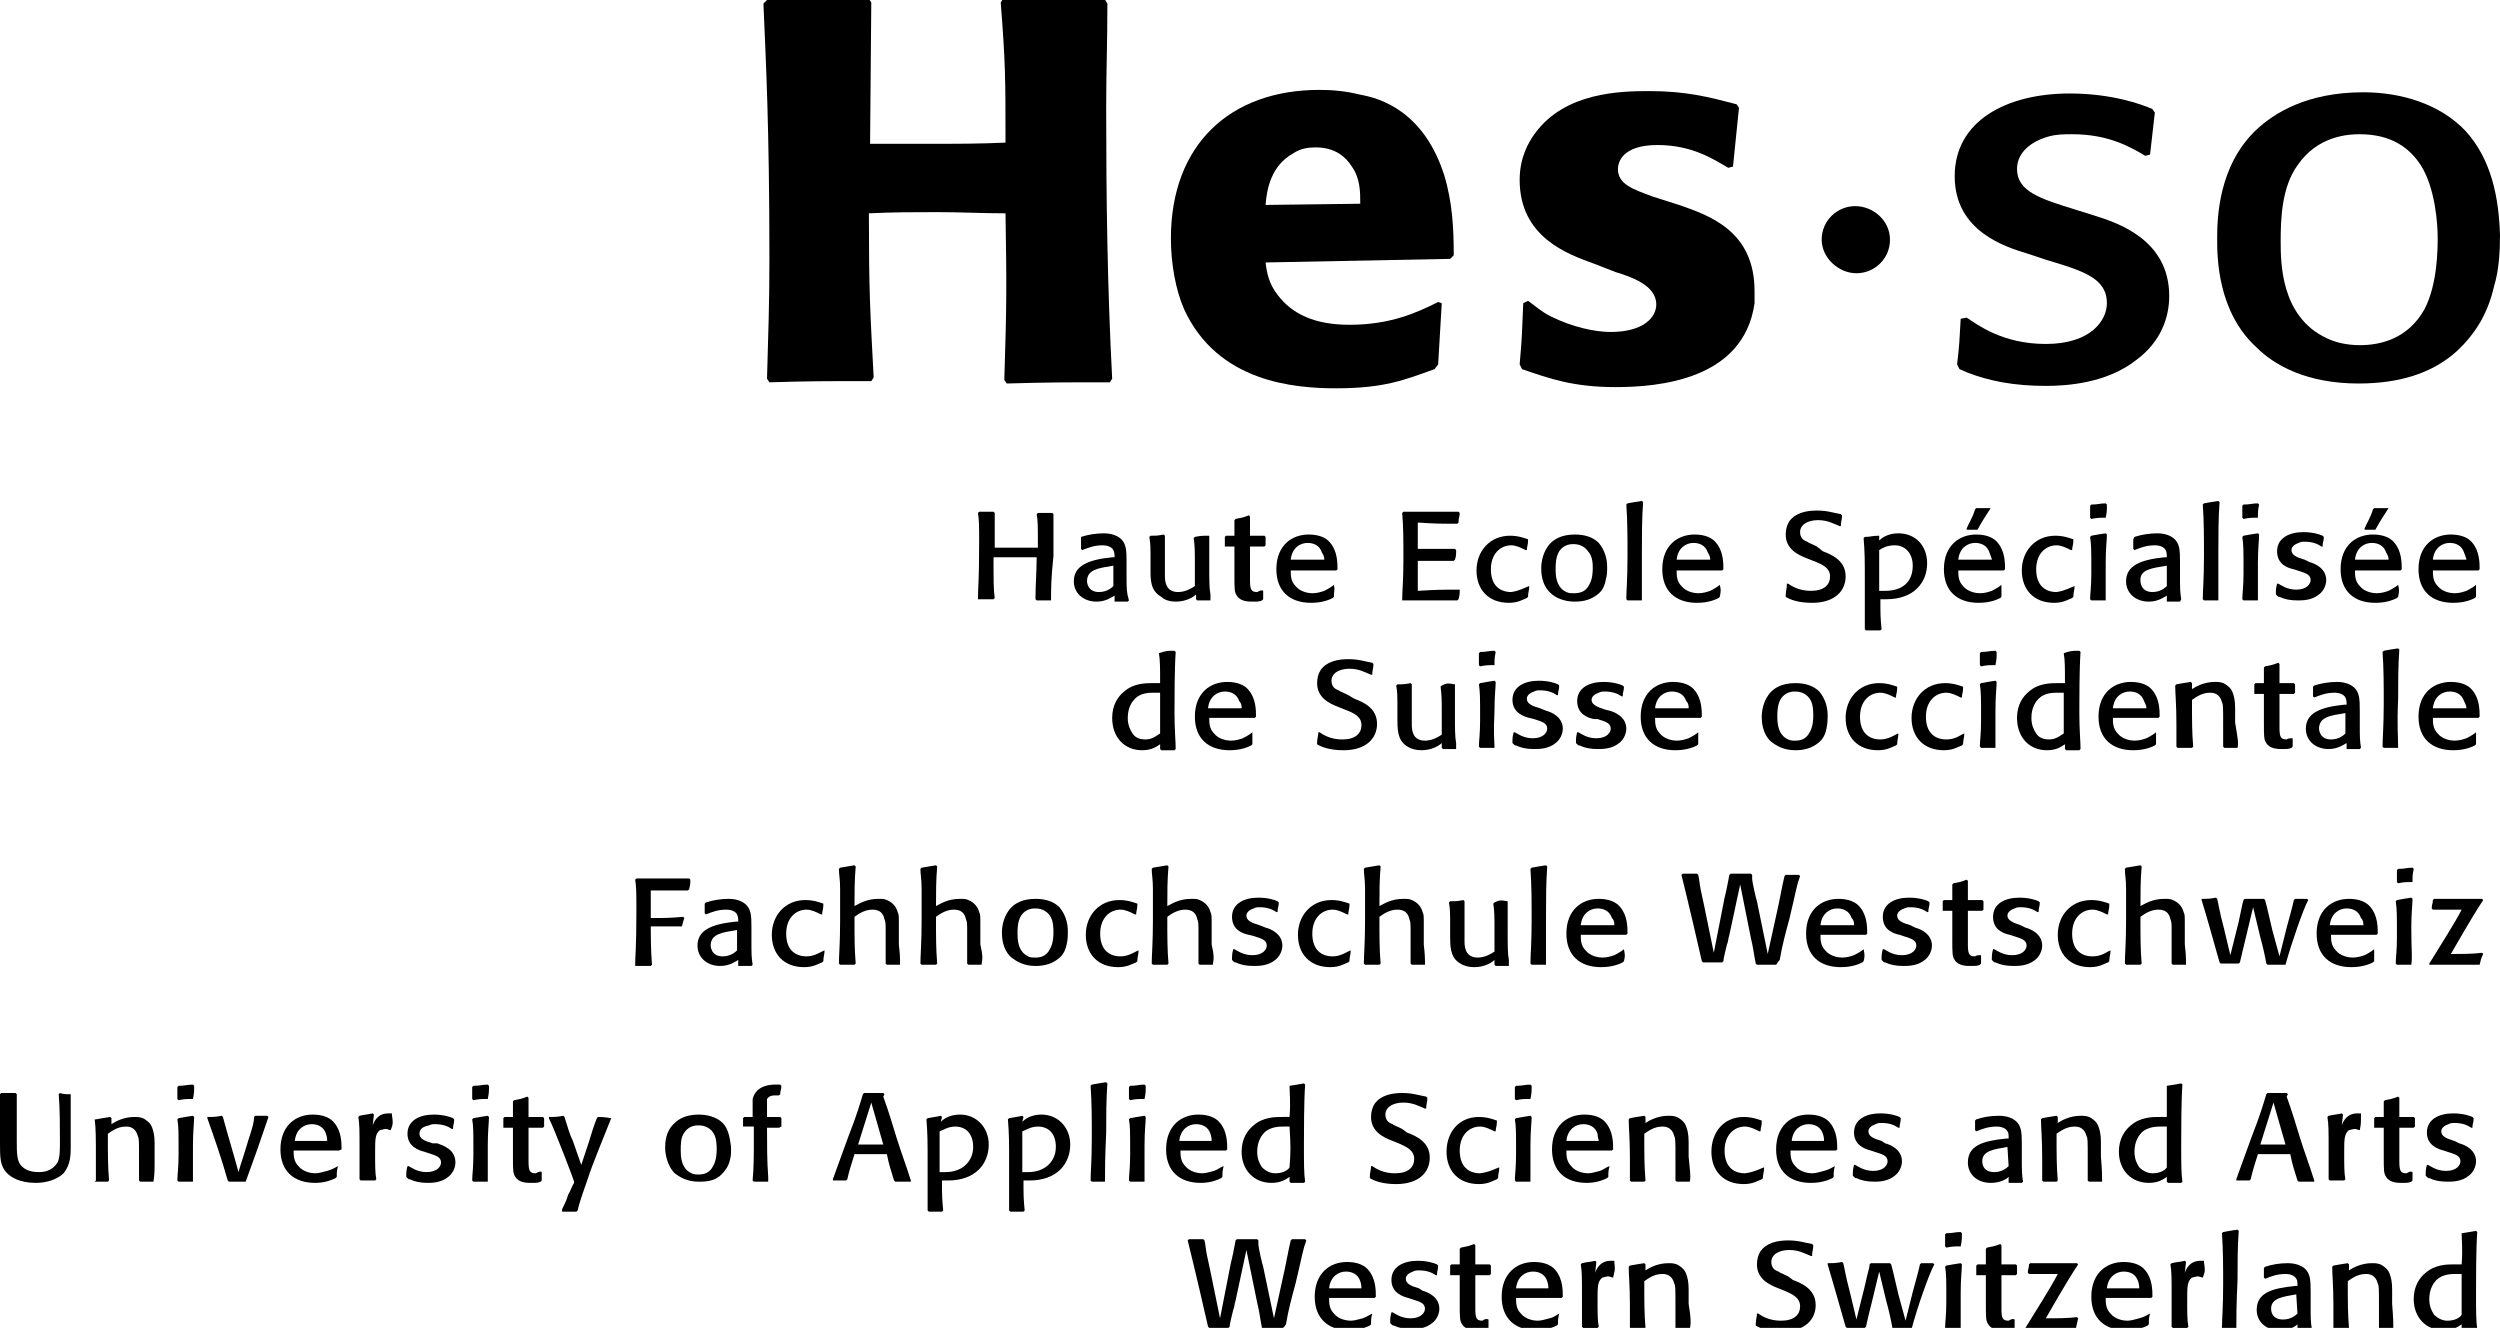 <?xml version="1.0" encoding="utf-8"?>
<!-- Generator: Adobe Illustrator 24.3.0, SVG Export Plug-In . SVG Version: 6.00 Build 0)  -->
<svg version="1.1" id="Hes" xmlns="http://www.w3.org/2000/svg" xmlns:xlink="http://www.w3.org/1999/xlink" x="0px" y="0px"
	 viewBox="0 0 208.6 110.8" style="enable-background:new 0 0 208.6 110.8;" xml:space="preserve">
<g>
	<path d="M87.7,50.1c-0.6,0-0.6,0-1.2,0L86.4,50c0-1.2,0.1-2.4,0.1-3.5c-0.3,0-0.5,0-1,0c-0.9,0-1.8,0-2.6,0c0,2,0,2.7,0.1,3.4
		l-0.1,0.1c-0.6,0-0.6,0-1.2,0L81.6,50c0-1,0.1-1.5,0.1-4.7c0-1.4,0-1.9-0.1-2.5l0.1-0.1c0.6,0,0.7,0,1.2,0l0.1,0.1
		c0,0.6,0,1.5,0,2.9c0.6,0,0.9,0,1.6,0c1,0,1.5,0,2,0c0-2,0-2.2-0.1-2.8l0.1-0.1c0.6,0,0.7,0,1.2,0l0.1,0.1c0,1,0,1.7,0,3.5
		C87.7,48.3,87.7,49.1,87.7,50.1L87.7,50.1z"/>
	<path d="M92.9,47.2v1.7c-0.1,0.1-0.5,0.5-1.2,0.5c-1,0-1-0.9-1-0.9C90.7,47.5,91.7,47.4,92.9,47.2L92.9,47.2z M94,46.9
		c0-0.4,0-1-0.1-1.3c-0.2-0.8-1-1.1-1.8-1.1c-0.6,0-1.3,0.1-1.9,0.3L90.2,45c0,0.2,0,0.3,0,0.8l0.1,0.1c0.5-0.2,1-0.4,1.7-0.4
		c0.5,0,0.8,0.2,0.9,0.4c0.1,0.2,0.1,0.4,0.1,0.6l-0.2,0c-2,0.2-3.2,0.7-3.2,2c0,1,0.8,1.7,1.9,1.7c0.8,0,1.3-0.4,1.5-0.5l0,0.4
		l0,0.1c0.5,0,0.6,0,1.1,0l0.1-0.1C94,49.4,94,49.2,94,48V46.9z"/>
	<path d="M100.9,44.7c0,0.8,0,1.5,0,2.4c0,1.3,0,2,0.1,2.5c0,0.1,0,0.3,0,0.4l0,0.1c-0.5,0-0.6,0-1.1,0l-0.1-0.1l0-0.4
		c-0.2,0.2-0.8,0.6-1.7,0.6c-0.4,0-0.9-0.1-1.2-0.4C96,49.3,96,48.4,96,47.6V47c0-1.5,0-1.6-0.1-2.2l0.1-0.1c0.5,0,0.6,0,1.1-0.1
		l0.1,0.1l0,2.3c0,0.3,0,0.5,0,1c0,0.4,0,1.4,1.1,1.4c0.6,0,1.1-0.3,1.4-0.5c0-0.6,0-1,0-1.6c0-1.4,0-1.7-0.1-2.4l0.1-0.1
		C100.2,44.7,100.3,44.7,100.9,44.7L100.9,44.7z"/>
	<path d="M105.4,49.3c0,0.3,0,0.4,0,0.7l-0.1,0.1c-0.2,0.1-0.4,0.1-0.8,0.1c-0.3,0-1,0-1.3-0.5c-0.2-0.3-0.2-0.5-0.2-1.8l0-2.3
		c-0.4,0-0.4,0-0.8,0l0-0.1c0-0.3,0-0.4,0-0.7l0.1-0.1c0.2,0,0.4,0,0.7,0c0-0.2,0-0.4,0-0.7c0-0.2,0-0.4,0-0.6l0.1-0.1
		c0.5-0.1,0.6-0.1,1.1-0.3l0.1,0.1c0,0.7,0,0.8,0,1.6c0.5,0,0.6,0,1.2,0l0.1,0.1c0,0.3,0,0.4,0,0.7l-0.1,0.1c-0.5,0-0.6,0-1.2,0
		l0,1.9c0,0.1,0,0.7,0,0.9c0,0.8,0.1,1,0.6,1C105.1,49.3,105.3,49.2,105.4,49.3L105.4,49.3z"/>
	<path d="M110.5,46.7c-1,0-1.4,0-2.8,0c0.1-1,0.8-1.4,1.4-1.4c0.5,0,1,0.2,1.2,0.8C110.5,46.4,110.5,46.6,110.5,46.7z M111.3,48.8
		c-0.1,0.1-0.4,0.3-0.8,0.5c-0.3,0.1-0.6,0.2-1,0.2c-0.3,0-1-0.1-1.4-0.6c-0.4-0.4-0.4-0.9-0.4-1.3c1.8,0,2.1,0,3.8,0l0.1-0.1
		c0-0.5,0-1.5-0.6-2.2c-0.3-0.4-0.9-0.7-1.8-0.7c-1.4,0-2.7,0.9-2.7,2.9c0,1.8,1.1,2.8,2.9,2.8c1,0,1.6-0.3,1.8-0.4l0.1-0.1
		C111.3,49.3,111.4,49.2,111.3,48.8L111.3,48.8z"/>
	<path d="M121.8,49.2c0,0.4,0,0.4-0.1,0.8l-0.1,0.1c-2.1,0-2.5,0-4.6,0L117,50c0-0.8,0.1-1.4,0.1-3.3c0-1.7,0-2.7-0.1-3.9l0.1-0.1
		c2.2,0,2.6,0,4.6,0l0.1,0.1c0,0.3-0.1,0.4-0.1,0.8l-0.1,0.1c-1.4,0-1.9,0-3.3-0.1c0,1,0,1.3,0,2.2c1.4,0,1.8,0,3.1,0l0.1,0.1
		c0,0.4,0,0.5-0.1,0.8l-0.1,0.1c-1.3,0-1.5,0-3,0c0,1.2,0,1.5,0,2.5C120,49.2,120.3,49.2,121.8,49.2L121.8,49.2z"/>
	<path d="M127.6,48.9c0,0.4-0.1,0.5-0.1,0.9l-0.1,0.1c-0.3,0.1-0.7,0.4-1.5,0.4c-1.7,0-2.7-1.1-2.7-2.7c0-1.6,1.1-2.9,2.8-2.9
		c0.7,0,1.2,0.2,1.5,0.3l0,0.1c0,0.4-0.1,0.5-0.1,0.8l-0.1,0c-0.4-0.2-0.8-0.4-1.2-0.4c-0.9,0-1.7,0.7-1.7,2c0,1.4,0.8,1.9,1.7,1.9
		C126.8,49.3,127.3,49,127.6,48.9L127.6,48.9z"/>
	<path d="M132.9,47.4c0,0.2,0,0.9-0.3,1.4c-0.3,0.6-0.8,0.7-1.3,0.7c-0.2,0-0.4,0-0.6-0.1c-0.9-0.4-0.9-1.5-0.9-1.9
		c0-0.4,0-1,0.3-1.5c0.4-0.6,1-0.6,1.2-0.6c0.6,0,1,0.3,1.2,0.6C132.9,46.4,132.9,47.1,132.9,47.4z M134.1,47.3c0-0.7-0.2-1.4-0.7-2
		c-0.5-0.5-1.2-0.7-2-0.7c-1.1,0-1.7,0.4-2,0.7c-0.7,0.7-0.8,1.7-0.8,2.1c0,0.3,0,1.4,0.8,2.1c0.3,0.3,1,0.7,2,0.7
		c0.8,0,1.4-0.2,1.9-0.6c0.4-0.3,0.6-0.7,0.7-1.3C134.1,48,134.1,47.7,134.1,47.3z"/>
	<path d="M137,50.1c-0.5,0-0.6,0-1.2,0l-0.1-0.1c0-0.7,0.1-1.7,0.1-3.6c0-1.4,0-3-0.1-4.3l0.1-0.1c0.5-0.1,0.6-0.1,1.2-0.2l0.1,0.1
		c-0.1,1.4-0.1,2.7-0.1,4.1C137,48.2,137,49,137,50.1L137,50.1z"/>
	<path d="M142.7,46.7c-1,0-1.4,0-2.8,0c0.1-1,0.8-1.4,1.4-1.4c0.5,0,1,0.2,1.2,0.8C142.7,46.4,142.7,46.6,142.7,46.7z M143.5,48.8
		c-0.1,0.1-0.4,0.3-0.8,0.5c-0.3,0.1-0.6,0.2-1,0.2c-0.3,0-1-0.1-1.4-0.6c-0.4-0.4-0.4-0.9-0.4-1.3c1.8,0,2.1,0,3.8,0l0.1-0.1
		c0-0.5,0-1.5-0.6-2.2c-0.3-0.4-0.9-0.7-1.8-0.7c-1.4,0-2.7,0.9-2.7,2.9c0,1.8,1.1,2.8,2.9,2.8c1,0,1.6-0.3,1.8-0.4l0.1-0.1
		C143.6,49.3,143.6,49.2,143.5,48.8L143.5,48.8z"/>
	<path d="M152.1,46c0.8,0.3,1.9,0.8,1.9,2.1c0,1.2-0.9,2.2-2.8,2.2c-1.2,0-1.9-0.3-2.2-0.5l0-0.1c0-0.4,0.1-0.6,0.1-1l0.1,0
		c0.3,0.2,0.9,0.6,1.9,0.6c1.1,0,1.6-0.5,1.6-1.2c0-0.7-0.6-1-1.4-1.3l-0.5-0.2c-0.8-0.3-1.8-0.8-1.8-2c0-0.4,0.1-0.8,0.3-1.1
		c0.5-0.7,1.4-0.9,2.3-0.9c0.9,0,1.4,0.2,2,0.3l0.1,0.1c0,0.4-0.1,0.5-0.1,0.9l-0.1,0c-0.5-0.2-1-0.5-1.8-0.5c-0.9,0-1.5,0.4-1.5,1
		c0,0.5,0.3,0.7,0.6,0.8c0.1,0.1,0.2,0.1,0.8,0.4L152.1,46z"/>
	<path d="M156.8,49.3c0-0.6,0-1.2,0-1.8c0-0.5,0-1.1,0-1.6c0.3-0.2,0.7-0.4,1.3-0.4c0.9,0,1.5,0.7,1.5,1.7c0,1.3-0.8,2.1-2.3,2.1
		C157.1,49.3,157,49.3,156.8,49.3z M156.8,44.7L156.8,44.7c-0.6,0-0.7,0.1-1.2,0.1l-0.1,0.1c0.1,1.2,0.1,1.9,0.1,3.5
		c0,0.6,0,1.2,0,1.8c0,1.1,0,1.7,0,2.3l0.1,0.1c0.4,0,0.8,0,1.2,0l0.1-0.1c-0.1-1-0.1-1.2-0.1-2.5c0.2,0,0.3,0,0.5,0
		c2.3,0,3.4-1.4,3.4-3c0-1.5-1-2.5-2.4-2.5c-0.9,0-1.4,0.4-1.6,0.6L156.8,44.7z"/>
	<path d="M166.2,46.7c-1,0-1.4,0-2.8,0c0.1-1,0.8-1.4,1.4-1.4c0.5,0,1,0.2,1.2,0.8C166.1,46.4,166.2,46.6,166.2,46.7z M166.1,42.4
		c-0.2,0-0.4,0-0.6,0s-0.4,0-0.6,0l-0.1,0.1c-0.2,0.7-0.6,1.3-0.7,1.6l0,0.1c0.4,0,0.5,0,0.8,0l0.1,0
		C165.5,43.3,165.6,43.2,166.1,42.4L166.1,42.4z M167,48.8c-0.1,0.1-0.4,0.3-0.8,0.5c-0.3,0.1-0.6,0.2-1,0.2c-0.3,0-1-0.1-1.4-0.6
		c-0.4-0.4-0.4-0.9-0.4-1.3c1.8,0,2.1,0,3.8,0l0.1-0.1c0-0.5,0-1.5-0.6-2.2c-0.3-0.4-0.9-0.7-1.8-0.7c-1.4,0-2.7,0.9-2.7,2.9
		c0,1.8,1.1,2.8,2.9,2.8c1,0,1.6-0.3,1.8-0.4l0.1-0.1C167,49.3,167,49.2,167,48.8L167,48.8z"/>
	<path d="M173.1,48.9c0,0.4-0.1,0.5-0.1,0.9l-0.1,0.1c-0.3,0.1-0.7,0.4-1.5,0.4c-1.7,0-2.7-1.1-2.7-2.7c0-1.6,1.1-2.9,2.8-2.9
		c0.7,0,1.2,0.2,1.5,0.3l0,0.1c0,0.4-0.1,0.5-0.1,0.8l-0.1,0c-0.4-0.2-0.8-0.4-1.2-0.4c-0.9,0-1.7,0.7-1.7,2c0,1.4,0.8,1.9,1.7,1.9
		C172.3,49.3,172.8,49,173.1,48.9L173.1,48.9z"/>
	<path d="M175.7,50.1c-0.6,0-0.7,0-1.2,0l-0.1-0.1c0-0.5,0.1-1,0.1-2.2c0-2,0-2.3-0.1-3l0.1-0.1c0.5-0.1,0.6-0.1,1.2-0.2l0.1,0.1
		c0,0.5-0.1,1.1-0.1,2.4C175.7,49.1,175.7,49.3,175.7,50.1L175.7,50.1z M175.7,43.2c-0.6,0-0.7,0-1.2,0.1l-0.1-0.1
		c0-0.1,0-0.3,0-0.4c0-0.2,0-0.4,0-0.6l0.1-0.1c0.6,0,0.7-0.1,1.2-0.1l0.1,0.1C175.8,42.6,175.8,42.7,175.7,43.2L175.7,43.2z"/>
	<path d="M180.8,47.2v1.7c-0.1,0.1-0.5,0.5-1.2,0.5c-1,0-1-0.9-1-0.9C178.5,47.5,179.6,47.4,180.8,47.2L180.8,47.2z M181.9,46.9
		c0-0.4,0-1-0.1-1.3c-0.2-0.8-1-1.1-1.8-1.1c-0.6,0-1.3,0.1-1.9,0.3L178,45c0,0.2,0,0.3,0,0.8l0.1,0.1c0.5-0.2,1-0.4,1.7-0.4
		c0.5,0,0.8,0.2,0.9,0.4c0.1,0.2,0.1,0.4,0.1,0.6l-0.2,0c-2,0.2-3.2,0.7-3.2,2c0,1,0.8,1.7,1.9,1.7c0.8,0,1.3-0.4,1.5-0.5l0,0.4
		l0,0.1c0.5,0,0.6,0,1.1,0L182,50c-0.1-0.7-0.1-0.8-0.1-2.1V46.9z"/>
	<path d="M185.1,50.1c-0.5,0-0.6,0-1.2,0l-0.1-0.1c0-0.7,0.1-1.7,0.1-3.6c0-1.4,0-3-0.1-4.3l0.1-0.1c0.5-0.1,0.6-0.1,1.2-0.2
		l0.1,0.1c-0.1,1.4-0.1,2.7-0.1,4.1C185.1,48.2,185.1,49,185.1,50.1L185.1,50.1z"/>
	<path d="M188.4,50.1c-0.6,0-0.7,0-1.2,0l-0.1-0.1c0-0.5,0.1-1,0.1-2.2c0-2,0-2.3-0.1-3l0.1-0.1c0.5-0.1,0.6-0.1,1.2-0.2l0.1,0.1
		c0,0.5-0.1,1.1-0.1,2.4C188.4,49.1,188.4,49.3,188.4,50.1L188.4,50.1z M188.4,43.2c-0.6,0-0.7,0-1.2,0.1l-0.1-0.1
		c0-0.1,0-0.3,0-0.4c0-0.2,0-0.4,0-0.6l0.1-0.1c0.6,0,0.7-0.1,1.2-0.1l0.1,0.1C188.4,42.6,188.4,42.7,188.4,43.2L188.4,43.2z"/>
	<path d="M192.7,46.9c0.4,0.1,1.4,0.5,1.4,1.5c0,0.4-0.2,0.9-0.6,1.2c-0.6,0.5-1.4,0.5-1.8,0.5c-0.6,0-1.1-0.1-1.5-0.3
		c-0.1,0-0.1,0-0.2-0.1l-0.1-0.1c0-0.4,0-0.5,0.1-0.9l0.1,0c0.2,0.1,0.7,0.5,1.5,0.5c0.9,0,1.2-0.5,1.2-0.8c0-0.5-0.5-0.6-1.1-0.8
		l-0.3-0.1c-0.5-0.1-1.4-0.4-1.4-1.5c0-1.1,1-1.6,2.2-1.6c0.8,0,1.4,0.2,1.6,0.3l0.1,0.1c0,0.4-0.1,0.4-0.1,0.8l-0.1,0
		c-0.3-0.2-0.7-0.4-1.4-0.4c-0.2,0-0.3,0-0.5,0.1c-0.3,0.1-0.6,0.3-0.6,0.6c0,0.4,0.4,0.6,1.1,0.8L192.7,46.9z"/>
	<path d="M199.3,46.7c-1,0-1.4,0-2.8,0c0.1-1,0.8-1.4,1.4-1.4c0.5,0,1,0.2,1.2,0.8C199.3,46.4,199.3,46.6,199.3,46.7z M199.3,42.4
		c-0.2,0-0.4,0-0.6,0c-0.2,0-0.4,0-0.6,0l-0.1,0.1c-0.2,0.7-0.6,1.3-0.7,1.6l0,0.1c0.4,0,0.5,0,0.8,0l0.1,0
		C198.7,43.3,198.8,43.2,199.3,42.4L199.3,42.4z M200.1,48.8c-0.1,0.1-0.4,0.3-0.8,0.5c-0.3,0.1-0.6,0.2-1,0.2c-0.3,0-1-0.1-1.4-0.6
		c-0.4-0.4-0.4-0.9-0.4-1.3c1.8,0,2.1,0,3.8,0l0.1-0.1c0-0.5,0-1.5-0.6-2.2c-0.3-0.4-0.9-0.7-1.8-0.7c-1.4,0-2.7,0.9-2.7,2.9
		c0,1.8,1.1,2.8,2.9,2.8c1,0,1.6-0.3,1.8-0.4l0.1-0.1C200.2,49.3,200.2,49.2,200.1,48.8L200.1,48.8z"/>
	<path d="M205.8,46.7c-1,0-1.4,0-2.8,0c0.1-1,0.8-1.4,1.4-1.4c0.5,0,1,0.2,1.2,0.8C205.7,46.4,205.8,46.6,205.8,46.7z M206.6,48.8
		c-0.1,0.1-0.4,0.3-0.8,0.5c-0.3,0.1-0.6,0.2-1,0.2c-0.3,0-1-0.1-1.4-0.6c-0.4-0.4-0.4-0.9-0.4-1.3c1.8,0,2.1,0,3.8,0l0.1-0.1
		c0-0.5,0-1.5-0.6-2.2c-0.3-0.4-0.9-0.7-1.8-0.7c-1.4,0-2.7,0.9-2.7,2.9c0,1.8,1.1,2.8,2.9,2.8c1,0,1.6-0.3,1.8-0.4l0.1-0.1
		C206.6,49.3,206.6,49.2,206.6,48.8L206.6,48.8z"/>
	<path d="M96.8,61.2c-0.2,0.1-0.6,0.5-1.2,0.5c-0.6,0-0.9-0.2-1.1-0.5c-0.2-0.3-0.4-0.7-0.4-1.3c0-0.9,0.4-1.4,0.6-1.6
		c0.5-0.5,1.2-0.5,1.6-0.5c0.2,0,0.4,0,0.5,0C96.8,59.5,96.8,59.8,96.8,61.2z M96.7,54.5c0.1,0.6,0.1,1.2,0.1,2.5
		c-0.3,0-0.4,0-0.6,0c-0.6,0-1.6,0-2.4,0.7c-0.5,0.4-1,1.1-1,2.2c0,1.6,1,2.7,2.5,2.7c0.8,0,1.2-0.3,1.5-0.5l0,0.4l0.1,0.1
		c0.5,0,0.6,0,1.1,0l0.1-0.1c0-0.7-0.1-1.5-0.1-3.1c0-1,0-3.6,0.1-5l-0.1-0.1C97.4,54.3,97.3,54.3,96.7,54.5L96.7,54.5z"/>
	<path d="M103.6,59.1c-1,0-1.4,0-2.8,0c0.1-1,0.8-1.4,1.4-1.4c0.5,0,1,0.2,1.2,0.8C103.6,58.7,103.6,58.9,103.6,59.1z M104.5,61.1
		c-0.1,0.1-0.4,0.3-0.8,0.5c-0.3,0.1-0.6,0.2-1,0.2c-0.3,0-1-0.1-1.4-0.6c-0.4-0.4-0.4-0.9-0.4-1.3c1.8,0,2.1,0,3.8,0l0.1-0.1
		c0-0.5,0-1.5-0.6-2.2c-0.3-0.4-0.9-0.7-1.8-0.7c-1.4,0-2.7,0.9-2.7,2.9c0,1.8,1.1,2.8,2.9,2.8c1,0,1.6-0.3,1.8-0.4l0.1-0.1
		C104.5,61.7,104.5,61.6,104.5,61.1L104.5,61.1z"/>
	<path d="M113,58.3c0.8,0.3,1.9,0.8,1.9,2.1c0,1.2-0.9,2.2-2.8,2.2c-1.2,0-1.9-0.3-2.2-0.5l0-0.1c0-0.4,0.1-0.6,0.1-0.9l0.1,0
		c0.3,0.2,0.9,0.6,1.9,0.6c1.1,0,1.6-0.5,1.6-1.2c0-0.7-0.6-1-1.4-1.3l-0.5-0.2c-0.8-0.3-1.8-0.8-1.8-2c0-0.4,0.1-0.8,0.3-1.1
		c0.5-0.7,1.4-0.9,2.3-0.9c0.9,0,1.4,0.2,2,0.3l0.1,0.1c0,0.4-0.1,0.5-0.1,0.9l-0.1,0c-0.5-0.2-1-0.5-1.8-0.5c-0.9,0-1.5,0.4-1.5,1
		c0,0.5,0.3,0.7,0.6,0.8c0.1,0.1,0.2,0.1,0.8,0.4L113,58.3z"/>
	<path d="M121.4,57.1c0,0.8,0,1.5,0,2.4c0,1.3,0,2,0.1,2.5c0,0.1,0,0.3,0,0.4l0,0.1c-0.5,0-0.6,0-1.1,0l-0.1-0.1l0-0.4
		c-0.2,0.2-0.8,0.6-1.7,0.6c-0.4,0-0.9-0.1-1.3-0.4c-0.7-0.5-0.7-1.4-0.7-2.2v-0.6c0-1.5,0-1.6-0.1-2.2l0.1-0.1c0.5,0,0.6,0,1.1-0.1
		l0.1,0.1l0,2.3c0,0.3,0,0.5,0,1c0,0.4,0,1.4,1.1,1.4c0.6,0,1.1-0.3,1.4-0.5c0-0.6,0-1,0-1.6c0-1.4,0-1.7-0.1-2.4l0.1-0.1
		C120.7,57,120.8,57,121.4,57.1L121.4,57.1z"/>
	<path d="M124.7,62.4c-0.6,0-0.7,0-1.2,0l-0.1-0.1c0-0.5,0.1-1,0.1-2.2c0-2,0-2.3-0.1-3l0.1-0.1c0.5-0.1,0.6-0.1,1.2-0.2l0.1,0.1
		c0,0.5-0.1,1.1-0.1,2.4C124.6,61.4,124.7,61.7,124.7,62.4L124.7,62.4z M124.7,55.5c-0.6,0-0.7,0-1.2,0.1l-0.1-0.1
		c0-0.1,0-0.3,0-0.4c0-0.2,0-0.4,0-0.6l0.1-0.1c0.6,0,0.7-0.1,1.2-0.1l0.1,0.1C124.7,54.9,124.7,55,124.7,55.5L124.7,55.5z"/>
	<path d="M129,59.3c0.4,0.1,1.4,0.5,1.4,1.5c0,0.4-0.2,0.9-0.6,1.2c-0.6,0.5-1.4,0.5-1.8,0.5c-0.6,0-1.1-0.1-1.5-0.3
		c-0.1,0-0.1,0-0.2-0.1l-0.1-0.1c0-0.4,0-0.5,0.1-0.9l0.1,0c0.2,0.1,0.7,0.5,1.5,0.5c0.9,0,1.2-0.5,1.2-0.8c0-0.5-0.5-0.6-1.1-0.8
		l-0.4-0.1c-0.4-0.1-1.4-0.4-1.4-1.5c0-1.1,1-1.6,2.2-1.6c0.8,0,1.4,0.2,1.6,0.3l0.1,0.1c0,0.4-0.1,0.4-0.1,0.8l-0.1,0
		c-0.3-0.2-0.7-0.4-1.4-0.4c-0.2,0-0.3,0-0.5,0.1c-0.3,0.1-0.6,0.3-0.6,0.6c0,0.4,0.4,0.6,1.1,0.8L129,59.3z"/>
	<path d="M134.3,59.3c0.4,0.1,1.4,0.5,1.4,1.5c0,0.4-0.2,0.9-0.6,1.2c-0.6,0.5-1.4,0.5-1.8,0.5c-0.6,0-1.1-0.1-1.5-0.3
		c-0.1,0-0.1,0-0.2-0.1l-0.1-0.1c0-0.4,0-0.5,0.1-0.9l0.1,0c0.2,0.1,0.7,0.5,1.5,0.5c0.9,0,1.2-0.5,1.2-0.8c0-0.5-0.5-0.6-1.1-0.8
		L133,60c-0.5-0.1-1.4-0.4-1.4-1.5c0-1.1,1-1.6,2.2-1.6c0.8,0,1.4,0.2,1.6,0.3l0.1,0.1c0,0.4-0.1,0.4-0.1,0.8l-0.1,0
		c-0.3-0.2-0.7-0.4-1.4-0.4c-0.2,0-0.3,0-0.5,0.1c-0.3,0.1-0.6,0.3-0.6,0.6c0,0.4,0.5,0.6,1.1,0.8L134.3,59.3z"/>
	<path d="M140.9,59.1c-1,0-1.4,0-2.8,0c0.1-1,0.8-1.4,1.4-1.4c0.5,0,1,0.2,1.2,0.8C140.9,58.7,140.9,58.9,140.9,59.1z M141.7,61.1
		c-0.1,0.1-0.4,0.3-0.8,0.5c-0.3,0.1-0.6,0.2-1,0.2c-0.3,0-1-0.1-1.4-0.6c-0.4-0.4-0.4-0.9-0.4-1.3c1.8,0,2.1,0,3.8,0l0.1-0.1
		c0-0.5,0-1.5-0.6-2.2c-0.3-0.4-0.9-0.7-1.8-0.7c-1.4,0-2.7,0.9-2.7,2.9c0,1.8,1.1,2.8,2.9,2.8c1,0,1.6-0.3,1.8-0.4l0.1-0.1
		C141.7,61.7,141.7,61.6,141.7,61.1L141.7,61.1z"/>
	<path d="M151.3,59.7c0,0.2,0,0.9-0.3,1.4c-0.3,0.6-0.8,0.7-1.2,0.7c-0.2,0-0.4,0-0.6-0.1c-0.9-0.4-0.9-1.5-0.9-1.9
		c0-0.4,0-1,0.3-1.5c0.4-0.6,1-0.6,1.2-0.6c0.6,0,1,0.3,1.2,0.6C151.3,58.7,151.3,59.4,151.3,59.7z M152.5,59.7c0-0.7-0.2-1.4-0.7-2
		c-0.5-0.5-1.2-0.7-2-0.7c-1.1,0-1.7,0.4-2,0.7c-0.7,0.7-0.8,1.7-0.8,2.1c0,0.3,0,1.4,0.8,2.1c0.4,0.3,1,0.7,2,0.7
		c0.8,0,1.4-0.2,1.9-0.6c0.4-0.3,0.6-0.7,0.7-1.2C152.5,60.3,152.5,60,152.5,59.7z"/>
	<path d="M158.4,61.2c0,0.4-0.1,0.5-0.1,0.9l-0.1,0.1c-0.3,0.1-0.7,0.4-1.5,0.4c-1.7,0-2.7-1.1-2.7-2.7c0-1.6,1.1-2.9,2.8-2.9
		c0.7,0,1.2,0.2,1.5,0.3l0,0.1c0,0.4-0.1,0.5-0.1,0.8l-0.1,0c-0.4-0.2-0.8-0.4-1.2-0.4c-0.9,0-1.7,0.7-1.7,2c0,1.4,0.8,1.9,1.7,1.9
		C157.6,61.7,158.1,61.3,158.4,61.2L158.4,61.2z"/>
	<path d="M163.9,61.2c0,0.4-0.1,0.5-0.1,0.9l-0.1,0.1c-0.3,0.1-0.7,0.4-1.5,0.4c-1.7,0-2.7-1.1-2.7-2.7c0-1.6,1.1-2.9,2.8-2.9
		c0.7,0,1.2,0.2,1.5,0.3l0,0.1c0,0.4-0.1,0.5-0.1,0.8l-0.1,0c-0.4-0.2-0.8-0.4-1.2-0.4c-0.9,0-1.7,0.7-1.7,2c0,1.4,0.8,1.9,1.7,1.9
		C163.2,61.7,163.6,61.3,163.9,61.2L163.9,61.2z"/>
	<path d="M166.5,62.4c-0.6,0-0.7,0-1.2,0l-0.1-0.1c0-0.5,0.1-1,0.1-2.2c0-2,0-2.3-0.1-3l0.1-0.1c0.5-0.1,0.6-0.1,1.2-0.2l0.1,0.1
		c0,0.5-0.1,1.1-0.1,2.4C166.5,61.4,166.5,61.7,166.5,62.4L166.5,62.4z M166.5,55.5c-0.6,0-0.7,0-1.2,0.1l-0.1-0.1
		c0-0.1,0-0.3,0-0.4c0-0.2,0-0.4,0-0.6l0.1-0.1c0.6,0,0.7-0.1,1.2-0.1l0.1,0.1C166.6,54.9,166.6,55,166.5,55.5L166.5,55.5z"/>
	<path d="M172.2,61.2c-0.2,0.1-0.6,0.5-1.2,0.5c-0.6,0-0.9-0.2-1.1-0.5c-0.2-0.3-0.4-0.7-0.4-1.3c0-0.9,0.4-1.4,0.6-1.6
		c0.5-0.5,1.2-0.5,1.6-0.5c0.2,0,0.4,0,0.5,0C172.2,59.5,172.2,59.8,172.2,61.2z M172.2,54.5c0.1,0.6,0.1,1.2,0.1,2.5
		c-0.3,0-0.4,0-0.6,0c-0.6,0-1.6,0-2.4,0.7c-0.5,0.4-1,1.1-1,2.2c0,1.6,1,2.7,2.5,2.7c0.8,0,1.2-0.3,1.5-0.5l0,0.4l0.1,0.1
		c0.5,0,0.6,0,1.1,0l0.1-0.1c0-0.7-0.1-1.5-0.1-3.1c0-1,0-3.6,0.1-5l-0.1-0.1C172.9,54.3,172.8,54.3,172.2,54.5L172.2,54.5z"/>
	<path d="M179.1,59.1c-1,0-1.4,0-2.8,0c0.1-1,0.8-1.4,1.4-1.4c0.5,0,1,0.2,1.2,0.8C179,58.7,179.1,58.9,179.1,59.1z M179.9,61.1
		c-0.1,0.1-0.4,0.3-0.8,0.5c-0.3,0.1-0.6,0.2-1,0.2c-0.3,0-1-0.1-1.4-0.6c-0.4-0.4-0.4-0.9-0.4-1.3c1.8,0,2.1,0,3.8,0l0.1-0.1
		c0-0.5,0-1.5-0.6-2.2c-0.3-0.4-0.9-0.7-1.8-0.7c-1.4,0-2.7,0.9-2.7,2.9c0,1.8,1.1,2.8,2.9,2.8c1,0,1.6-0.3,1.8-0.4l0.1-0.1
		C179.9,61.7,179.9,61.6,179.9,61.1L179.9,61.1z"/>
	<path d="M186.7,62.4c-0.5,0-0.6,0-1.1,0l-0.1-0.1c0-0.1,0-0.2,0-0.3c0-0.5,0-1,0-1.5c0-1.6,0-1.7-0.1-1.9c-0.2-0.8-0.8-0.8-1-0.8
		c-0.7,0-1.2,0.4-1.5,0.6c0,1.8,0,2.7,0.1,3.9l-0.1,0.1c-0.5,0-0.6,0-1.2,0l-0.1-0.1c0-0.6,0-1.1,0-1.9c0-1.7-0.1-2.5-0.1-3.2
		l0.1-0.1c0.5-0.1,0.6-0.1,1.2-0.2l0.1,0.1l0,0.5c0.3-0.2,1-0.6,1.9-0.6c0.3,0,0.6,0,0.9,0.2c0.3,0.2,0.5,0.4,0.6,0.7
		c0.1,0.3,0.2,0.6,0.2,1.3v1.2C186.7,61.5,186.8,62,186.7,62.4L186.7,62.4z"/>
	<path d="M191.3,61.6c0,0.3,0,0.4,0,0.7l-0.1,0.1c-0.2,0.1-0.4,0.1-0.8,0.1c-0.3,0-1,0-1.3-0.5c-0.2-0.3-0.2-0.5-0.2-1.8l0-2.3
		c-0.4,0-0.4,0-0.8,0l0-0.1c0-0.3,0-0.4,0-0.7l0.1-0.1c0.2,0,0.4,0,0.7,0c0-0.2,0-0.4,0-0.7c0-0.2,0-0.4,0-0.6l0.1-0.1
		c0.5-0.1,0.6-0.1,1.1-0.3l0.1,0.1c0,0.7,0,0.8,0,1.6c0.5,0,0.6,0,1.2,0l0.1,0.1c0,0.3,0,0.4,0,0.7l-0.1,0.1c-0.5,0-0.6,0-1.2,0
		l0,1.9c0,0.1,0,0.7,0,0.9c0,0.8,0.1,1,0.6,1C190.9,61.6,191.1,61.6,191.3,61.6L191.3,61.6z"/>
	<path d="M195.7,59.5v1.7c-0.1,0.1-0.5,0.5-1.2,0.5c-1,0-1-0.9-1-0.9C193.5,59.8,194.5,59.7,195.7,59.5L195.7,59.5z M196.9,59.3
		c0-0.4,0-1-0.1-1.3c-0.2-0.8-1-1.1-1.8-1.1c-0.6,0-1.3,0.1-1.9,0.3l-0.1,0.1c0,0.2,0,0.3,0,0.8l0.1,0.1c0.5-0.2,1-0.4,1.7-0.4
		c0.5,0,0.8,0.2,0.9,0.4c0.1,0.2,0.1,0.4,0.1,0.6l-0.2,0c-2,0.2-3.2,0.7-3.2,2c0,1,0.8,1.7,1.9,1.7c0.8,0,1.3-0.4,1.5-0.5l0,0.4
		l0,0.1c0.5,0,0.6,0,1.1,0l0.1-0.1c-0.1-0.7-0.1-0.8-0.1-2.1V59.3z"/>
	<path d="M200.1,62.4c-0.5,0-0.6,0-1.2,0l-0.1-0.1c0-0.7,0.1-1.7,0.1-3.6c0-1.4,0-3-0.1-4.3l0.1-0.1c0.5-0.1,0.6-0.1,1.2-0.2
		l0.1,0.1c-0.1,1.4-0.1,2.7-0.1,4.1C200,60.6,200.1,61.4,200.1,62.4L200.1,62.4z"/>
	<path d="M205.8,59.1c-1,0-1.4,0-2.8,0c0.1-1,0.8-1.4,1.4-1.4c0.5,0,1,0.2,1.2,0.8C205.7,58.7,205.8,58.9,205.8,59.1z M206.6,61.1
		c-0.1,0.1-0.4,0.3-0.8,0.5c-0.3,0.1-0.6,0.2-1,0.2c-0.3,0-1-0.1-1.4-0.6c-0.4-0.4-0.4-0.9-0.4-1.3c1.8,0,2.1,0,3.8,0l0.1-0.1
		c0-0.5,0-1.5-0.6-2.2c-0.3-0.4-0.9-0.7-1.8-0.7c-1.4,0-2.7,0.9-2.7,2.9c0,1.8,1.1,2.8,2.9,2.8c1,0,1.6-0.3,1.8-0.4l0.1-0.1
		C206.6,61.7,206.6,61.6,206.6,61.1L206.6,61.1z"/>
</g>
<g>
	<path d="M56.9,77.3c-1.1,0-1.3,0-2.6,0c0,0.4,0,2,0.1,3.2l-0.1,0.1c-0.6,0-0.7,0-1.3,0L53,80.5c0-0.8,0.1-1.4,0.1-4.4
		c0-1.5,0-2.1-0.1-2.7l0.1-0.1c0.8,0,3.7,0,4.4,0l0.1,0.1c0,0.4,0,0.4-0.1,0.8l-0.1,0.1c-1.4,0-1.7,0-3.1,0c0,0.4,0,1.5,0,2.1v0.2
		c1.2,0,1.6,0,2.7-0.1l0.1,0.1C57,76.9,57,76.9,56.9,77.3L56.9,77.3z"/>
	<path d="M61.5,77.6v1.7c-0.1,0.1-0.5,0.5-1.2,0.5c-1,0-1-0.9-1-0.9C59.3,77.9,60.3,77.8,61.5,77.6L61.5,77.6z M62.7,77.4
		c0-0.4,0-1-0.1-1.3c-0.2-0.8-1-1.1-1.8-1.1c-0.6,0-1.3,0.1-1.9,0.3l-0.1,0.1c0,0.2,0,0.3,0,0.8l0.1,0.1c0.5-0.2,1-0.4,1.7-0.4
		c0.5,0,0.8,0.2,0.9,0.4c0.1,0.2,0.1,0.4,0.1,0.6l-0.2,0c-2,0.2-3.2,0.7-3.2,2c0,1,0.8,1.7,1.9,1.7c0.8,0,1.3-0.4,1.5-0.5l0,0.4
		l0,0.1c0.5,0,0.6,0,1.1,0l0.1-0.1c-0.1-0.7-0.1-0.8-0.1-2.1V77.4z"/>
	<path d="M68.8,79.3c0,0.4-0.1,0.5-0.1,0.9l-0.1,0.1c-0.3,0.1-0.7,0.4-1.5,0.4c-1.7,0-2.7-1.1-2.7-2.7c0-1.6,1.1-2.9,2.8-2.9
		c0.7,0,1.2,0.2,1.5,0.3l0,0.1c0,0.4-0.1,0.5-0.1,0.8l-0.1,0c-0.4-0.2-0.8-0.4-1.2-0.4c-0.9,0-1.7,0.7-1.7,2c0,1.4,0.8,1.9,1.7,1.9
		C68,79.8,68.5,79.4,68.8,79.3L68.8,79.3z"/>
	<path d="M75.1,80.5c-0.5,0-0.6,0-1.1,0l-0.1-0.1l0-0.3c0-0.5,0-1.1,0-1.6l0-1.1c0-0.2,0-0.5-0.1-0.7c-0.1-0.5-0.4-0.8-1-0.8
		c-0.6,0-1.1,0.3-1.5,0.6c0,1.8,0,2.7,0.1,3.9l-0.1,0.1c-0.5,0-0.6,0-1.2,0l-0.1-0.1c0-0.7,0.1-1.7,0.1-3.6c0-0.9,0-1.7,0-2.6
		c0-0.9-0.1-1.2-0.1-1.7l0.1-0.1c0.5-0.1,0.7-0.1,1.2-0.2l0.1,0.1c-0.1,1.1-0.1,2.2-0.1,3.3c0.4-0.2,1-0.6,2-0.6
		c0.3,0,0.5,0,0.7,0.1c0.5,0.2,0.8,0.6,0.9,1c0.1,0.2,0.1,0.3,0.1,1v1.2l0,0.5C75.1,79.7,75.1,79.9,75.1,80.5L75.1,80.5z"/>
	<path d="M81.9,80.5c-0.5,0-0.6,0-1.1,0l-0.1-0.1l0-0.3c0-0.5,0-1.1,0-1.6l0-1.1c0-0.2,0-0.5-0.1-0.7c-0.1-0.5-0.4-0.8-1-0.8
		c-0.6,0-1.1,0.3-1.5,0.6c0,1.8,0,2.7,0.1,3.9l-0.1,0.1c-0.5,0-0.6,0-1.2,0l-0.1-0.1c0-0.7,0.1-1.7,0.1-3.6c0-0.9,0-1.7,0-2.6
		c0-0.9-0.1-1.2-0.1-1.7l0.1-0.1c0.5-0.1,0.7-0.1,1.2-0.2l0.1,0.1c-0.1,1.1-0.1,2.2-0.1,3.3c0.4-0.2,1-0.6,2-0.6
		c0.3,0,0.5,0,0.7,0.1c0.5,0.2,0.8,0.6,0.9,1c0.1,0.2,0.1,0.3,0.1,1v1.2l0,0.5C82,79.7,82,79.9,81.9,80.5L81.9,80.5z"/>
	<path d="M87.9,77.8c0,0.2,0,0.9-0.3,1.4c-0.3,0.6-0.8,0.7-1.2,0.7c-0.2,0-0.5,0-0.6-0.1c-0.9-0.4-0.9-1.5-0.9-1.9
		c0-0.4,0-1,0.3-1.5c0.4-0.6,1-0.6,1.2-0.6c0.6,0,1,0.3,1.2,0.6C87.9,76.8,87.9,77.5,87.9,77.8z M89.1,77.7c0-0.7-0.2-1.4-0.7-2
		c-0.5-0.5-1.2-0.7-2-0.7c-1.1,0-1.7,0.4-2,0.7c-0.7,0.7-0.8,1.7-0.8,2.1c0,0.3,0,1.4,0.8,2.1c0.4,0.3,1,0.7,2,0.7
		c0.8,0,1.4-0.2,1.9-0.6c0.4-0.3,0.6-0.7,0.7-1.2C89.1,78.4,89.1,78.1,89.1,77.7z"/>
	<path d="M95,79.3c0,0.4-0.1,0.5-0.1,0.9l-0.1,0.1c-0.3,0.1-0.7,0.4-1.5,0.4c-1.7,0-2.7-1.1-2.7-2.7c0-1.6,1.1-2.9,2.8-2.9
		c0.7,0,1.2,0.2,1.5,0.3l0,0.1c0,0.4-0.1,0.5-0.1,0.8l-0.1,0c-0.4-0.2-0.8-0.4-1.2-0.4c-0.9,0-1.7,0.7-1.7,2c0,1.4,0.8,1.9,1.7,1.9
		C94.2,79.8,94.7,79.4,95,79.3L95,79.3z"/>
	<path d="M101.2,80.5c-0.5,0-0.6,0-1.1,0l-0.1-0.1l0-0.3c0-0.5,0-1.1,0-1.6l0-1.1c0-0.2,0-0.5-0.1-0.7c-0.1-0.5-0.4-0.8-1-0.8
		c-0.6,0-1.1,0.3-1.5,0.6c0,1.8,0,2.7,0.1,3.9l-0.1,0.1c-0.5,0-0.6,0-1.2,0l-0.1-0.1c0-0.7,0.1-1.7,0.1-3.6c0-0.9,0-1.7,0-2.6
		c0-0.9-0.1-1.2-0.1-1.7l0.1-0.1c0.5-0.1,0.7-0.1,1.2-0.2l0.1,0.1c-0.1,1.1-0.1,2.2-0.1,3.3c0.4-0.2,1-0.6,2-0.6
		c0.3,0,0.5,0,0.7,0.1c0.5,0.2,0.8,0.6,0.9,1c0.1,0.2,0.1,0.3,0.1,1v1.2l0,0.5C101.3,79.7,101.3,79.9,101.2,80.5L101.2,80.5z"/>
	<path d="M105.6,77.4c0.4,0.1,1.4,0.5,1.4,1.5c0,0.4-0.2,0.9-0.6,1.2c-0.6,0.5-1.4,0.5-1.8,0.5c-0.6,0-1.1-0.1-1.5-0.3
		c-0.1,0-0.1,0-0.2-0.1l-0.1-0.1c0-0.4,0-0.5,0.1-0.9l0.1,0c0.2,0.1,0.7,0.5,1.5,0.5c0.9,0,1.2-0.5,1.2-0.8c0-0.5-0.5-0.6-1.1-0.8
		l-0.4-0.1c-0.5-0.1-1.4-0.4-1.4-1.5c0-1.1,1-1.6,2.2-1.6c0.8,0,1.4,0.2,1.6,0.3l0.1,0.1c0,0.4-0.1,0.4-0.1,0.8l-0.1,0
		c-0.3-0.2-0.7-0.4-1.4-0.4c-0.2,0-0.3,0-0.5,0.1c-0.3,0.1-0.6,0.3-0.6,0.6c0,0.4,0.4,0.6,1.1,0.8L105.6,77.4z"/>
	<path d="M112.7,79.3c0,0.4-0.1,0.5-0.1,0.9l-0.1,0.1c-0.3,0.1-0.7,0.4-1.5,0.4c-1.7,0-2.7-1.1-2.7-2.7c0-1.6,1.1-2.9,2.8-2.9
		c0.7,0,1.2,0.2,1.5,0.3l0,0.1c0,0.4-0.1,0.5-0.1,0.8l-0.1,0c-0.4-0.2-0.8-0.4-1.2-0.4c-0.9,0-1.7,0.7-1.7,2c0,1.4,0.8,1.9,1.7,1.9
		C111.9,79.8,112.4,79.4,112.7,79.3L112.7,79.3z"/>
	<path d="M118.9,80.5c-0.5,0-0.6,0-1.1,0l-0.1-0.1l0-0.3c0-0.5,0-1.1,0-1.6l0-1.1c0-0.2,0-0.5-0.1-0.7c-0.1-0.5-0.4-0.8-1-0.8
		c-0.6,0-1.1,0.3-1.5,0.6c0,1.8,0,2.7,0.1,3.9l-0.1,0.1c-0.5,0-0.6,0-1.2,0l-0.1-0.1c0-0.7,0.1-1.7,0.1-3.6c0-0.9,0-1.7,0-2.6
		c0-0.9-0.1-1.2-0.1-1.7l0.1-0.1c0.5-0.1,0.7-0.1,1.2-0.2l0.1,0.1c-0.1,1.1-0.1,2.2-0.1,3.3c0.4-0.2,1-0.6,2-0.6
		c0.3,0,0.5,0,0.7,0.1c0.5,0.2,0.8,0.6,0.9,1c0.1,0.2,0.1,0.3,0.1,1v1.2l0,0.5C118.9,79.7,118.9,79.9,118.9,80.5L118.9,80.5z"/>
	<path d="M125.8,75.2c0,0.8,0,1.5,0,2.4c0,1.3,0,2,0.1,2.5c0,0.1,0,0.3,0,0.4l0,0.1c-0.5,0-0.6,0-1.1,0l-0.1-0.1l0-0.4
		c-0.2,0.2-0.8,0.6-1.7,0.6c-0.4,0-0.9-0.1-1.3-0.4c-0.7-0.5-0.7-1.4-0.7-2.2v-0.6c0-1.5,0-1.6-0.1-2.2l0.1-0.1c0.5,0,0.6,0,1.1-0.1
		l0.1,0.1l0,2.3c0,0.3,0,0.5,0,1c0,0.4,0,1.4,1.1,1.4c0.6,0,1.1-0.3,1.4-0.5c0-0.6,0-1,0-1.6c0-1.4,0-1.7-0.1-2.4l0.1-0.1
		C125.1,75.1,125.2,75.1,125.8,75.2L125.8,75.2z"/>
	<path d="M129,80.5c-0.5,0-0.6,0-1.2,0l-0.1-0.1c0-0.7,0.1-1.7,0.1-3.6c0-1.4,0-3-0.1-4.3l0.1-0.1c0.5-0.1,0.6-0.1,1.2-0.2l0.1,0.1
		c-0.1,1.4-0.1,2.7-0.1,4.1C129,78.7,129,79.5,129,80.5L129,80.5z"/>
	<path d="M134.7,77.2c-1,0-1.4,0-2.8,0c0.1-1,0.8-1.4,1.4-1.4c0.5,0,1,0.2,1.2,0.8C134.7,76.8,134.7,77,134.7,77.2z M135.5,79.2
		c-0.1,0.1-0.4,0.3-0.8,0.5c-0.3,0.1-0.6,0.2-1,0.2c-0.3,0-1-0.1-1.4-0.6c-0.4-0.4-0.4-0.9-0.4-1.3c1.8,0,2.1,0,3.8,0l0.1-0.1
		c0-0.5,0-1.5-0.6-2.2c-0.3-0.4-0.9-0.7-1.8-0.7c-1.4,0-2.7,0.9-2.7,2.9c0,1.8,1.1,2.8,2.9,2.8c1,0,1.6-0.3,1.8-0.4l0.1-0.1
		C135.6,79.8,135.6,79.7,135.5,79.2L135.5,79.2z"/>
	<path d="M148.2,80.5c-0.7,0-0.9,0-1.6,0l-0.1-0.1c-0.2-1-0.2-1.3-0.4-2.1l-0.9-4.5l-0.9,4.2c-0.1,0.3-0.1,0.6-0.2,0.8
		c-0.1,0.4-0.3,1.2-0.3,1.4l-0.1,0.1c-0.8,0-0.8,0-1.6,0l-0.1-0.1c-0.2-0.9-1.1-4.8-1.7-7.2l0.1-0.1c0.6,0,0.7,0,1.2,0l0.1,0.1
		c0.1,0.4,0.1,0.7,0.2,1.2c0.1,0.5,0.2,0.9,0.3,1.4l0.8,3.9l0.9-4.6c0.2-0.8,0.2-0.9,0.4-1.9l0.1-0.1c0.8,0,1,0,1.7,0l0.1,0.1
		c0,0.1,0,0.2,0,0.3c0,0.3,0.3,1.6,0.4,1.9l0.9,4.4l0.9-4.1c0.4-2,0.4-2,0.5-2.4l0.1-0.1c0.5,0,0.6,0,1.1,0l0.1,0.1
		c-0.3,0.8-0.3,1.1-0.9,3.6c-0.3,1.1-0.6,2.2-0.8,3.4C148.3,80.3,148.3,80.4,148.2,80.5L148.2,80.5z"/>
	<path d="M154.7,77.2c-1,0-1.4,0-2.8,0c0.1-1,0.8-1.4,1.4-1.4c0.5,0,1,0.2,1.2,0.8C154.7,76.8,154.7,77,154.7,77.2z M155.5,79.2
		c-0.1,0.1-0.4,0.3-0.8,0.5c-0.3,0.1-0.6,0.2-1,0.2c-0.3,0-1-0.1-1.4-0.6c-0.4-0.4-0.4-0.9-0.4-1.3c1.8,0,2.1,0,3.8,0l0.1-0.1
		c0-0.5,0-1.5-0.6-2.2c-0.3-0.4-0.9-0.7-1.8-0.7c-1.4,0-2.7,0.9-2.7,2.9c0,1.8,1.1,2.8,2.9,2.8c1,0,1.6-0.3,1.8-0.4l0.1-0.1
		C155.6,79.8,155.6,79.7,155.5,79.2L155.5,79.2z"/>
	<path d="M159.8,77.4c0.4,0.1,1.4,0.5,1.4,1.5c0,0.4-0.2,0.9-0.6,1.2c-0.6,0.5-1.4,0.5-1.8,0.5c-0.6,0-1.1-0.1-1.5-0.3
		c-0.1,0-0.1,0-0.2-0.1l-0.1-0.1c0-0.4,0-0.5,0.1-0.9l0.1,0c0.2,0.1,0.7,0.5,1.5,0.5c0.9,0,1.2-0.5,1.2-0.8c0-0.5-0.5-0.6-1.1-0.8
		l-0.3-0.1c-0.5-0.1-1.4-0.4-1.4-1.5c0-1.1,1-1.6,2.2-1.6c0.8,0,1.4,0.2,1.6,0.3l0.1,0.1c0,0.4-0.1,0.4-0.1,0.8l-0.1,0
		c-0.3-0.2-0.7-0.4-1.4-0.4c-0.2,0-0.3,0-0.5,0.1c-0.3,0.1-0.6,0.3-0.6,0.6c0,0.4,0.4,0.6,1.1,0.8L159.8,77.4z"/>
	<path d="M165.3,79.7c0,0.3,0,0.4,0,0.7l-0.1,0.1c-0.2,0.1-0.4,0.1-0.8,0.1c-0.3,0-1,0-1.3-0.5c-0.2-0.3-0.2-0.5-0.2-1.8l0-2.3
		c-0.4,0-0.4,0-0.8,0l0-0.1c0-0.3,0-0.4,0-0.7l0.1-0.1c0.2,0,0.4,0,0.7,0c0-0.2,0-0.4,0-0.7c0-0.2,0-0.4,0-0.6l0.1-0.1
		c0.5-0.1,0.6-0.1,1.1-0.3l0.1,0.1c0,0.7,0,0.8,0,1.6c0.5,0,0.6,0,1.2,0l0.1,0.1c0,0.3,0,0.4,0,0.7l-0.1,0.1c-0.5,0-0.6,0-1.2,0
		l0,1.9c0,0.1,0,0.7,0,0.9c0,0.8,0.1,1,0.6,1C164.9,79.7,165.1,79.7,165.3,79.7L165.3,79.7z"/>
	<path d="M169,77.4c0.4,0.1,1.4,0.5,1.4,1.5c0,0.4-0.2,0.9-0.6,1.2c-0.6,0.5-1.4,0.5-1.8,0.5c-0.6,0-1.1-0.1-1.5-0.3
		c-0.1,0-0.1,0-0.2-0.1l-0.1-0.1c0-0.4,0-0.5,0.1-0.9l0.1,0c0.2,0.1,0.7,0.5,1.5,0.5c0.9,0,1.2-0.5,1.2-0.8c0-0.5-0.5-0.6-1.1-0.8
		l-0.3-0.1c-0.5-0.1-1.4-0.4-1.4-1.5c0-1.1,1-1.6,2.2-1.6c0.8,0,1.4,0.2,1.6,0.3l0.1,0.1c0,0.4-0.1,0.4-0.1,0.8l-0.1,0
		c-0.3-0.2-0.7-0.4-1.4-0.4c-0.2,0-0.3,0-0.5,0.1c-0.3,0.1-0.6,0.3-0.6,0.6c0,0.4,0.5,0.6,1.1,0.8L169,77.4z"/>
	<path d="M176.1,79.3c0,0.4-0.1,0.5-0.1,0.9l-0.1,0.1c-0.3,0.1-0.7,0.4-1.5,0.4c-1.7,0-2.7-1.1-2.7-2.7c0-1.6,1.1-2.9,2.8-2.9
		c0.7,0,1.2,0.2,1.5,0.3l0,0.1c0,0.4-0.1,0.5-0.1,0.8l-0.1,0c-0.4-0.2-0.8-0.4-1.2-0.4c-0.9,0-1.7,0.7-1.7,2c0,1.4,0.8,1.9,1.7,1.9
		C175.4,79.8,175.8,79.4,176.1,79.3L176.1,79.3z"/>
	<path d="M182.4,80.5c-0.5,0-0.6,0-1.1,0l-0.1-0.1l0-0.3c0-0.5,0-1.1,0-1.6l0-1.1c0-0.2,0-0.5-0.1-0.7c-0.1-0.5-0.4-0.8-1-0.8
		c-0.6,0-1.1,0.3-1.5,0.6c0,1.8,0,2.7,0.1,3.9l-0.1,0.1c-0.5,0-0.6,0-1.2,0l-0.1-0.1c0-0.7,0.1-1.7,0.1-3.6c0-0.9,0-1.7,0-2.6
		c0-0.9-0.1-1.2-0.1-1.7l0.1-0.1c0.5-0.1,0.7-0.1,1.2-0.2l0.1,0.1c-0.1,1.1-0.1,2.2-0.1,3.3c0.4-0.2,1-0.6,2-0.6
		c0.3,0,0.5,0,0.7,0.1c0.5,0.2,0.8,0.6,0.9,1c0.1,0.2,0.1,0.3,0.1,1v1.2l0,0.5C182.4,79.7,182.4,79.9,182.4,80.5L182.4,80.5z"/>
	<path d="M190.7,80.5c-0.7,0-0.8,0-1.5,0l-0.1-0.1c-0.1-0.6-0.3-1.5-0.5-2.2l-0.6-2.5l-0.6,2.5c-0.3,1.2-0.4,1.7-0.5,2.1l-0.1,0.1
		c-0.8,0-0.8,0-1.5,0l-0.1-0.1c-0.5-1.8-1.3-4.6-1.5-5.2l0-0.1c0.5,0,0.7,0,1.2-0.1l0.1,0.1c0.1,0.3,0.1,0.7,0.6,2.6l0.5,2.1
		l0.7-2.8c0.3-1.4,0.3-1.5,0.4-1.8l0.1-0.1c0.6,0,0.8,0,1.6,0l0.1,0.1c0.2,0.7,0.4,1.7,0.6,2.5l0.6,2.2l0.6-2.4
		c0.1-0.4,0.2-0.7,0.3-1.1c0.2-0.7,0.2-0.8,0.3-1.2l0.1-0.1c0.2,0,0.4,0,0.5,0c0.2,0,0.3,0,0.5,0l0.1,0.1
		C192.2,75.8,191.2,78.7,190.7,80.5L190.7,80.5z"/>
	<path d="M197.2,77.2c-1,0-1.4,0-2.8,0c0.1-1,0.8-1.4,1.4-1.4c0.5,0,1,0.2,1.2,0.8C197.2,76.8,197.2,77,197.2,77.2z M198.1,79.2
		c-0.1,0.1-0.4,0.3-0.8,0.5c-0.3,0.1-0.6,0.2-1,0.2c-0.3,0-1-0.1-1.4-0.6c-0.4-0.4-0.4-0.9-0.4-1.3c1.8,0,2.1,0,3.8,0l0.1-0.1
		c0-0.5,0-1.5-0.6-2.2c-0.3-0.4-0.9-0.7-1.8-0.7c-1.4,0-2.7,0.9-2.7,2.9c0,1.8,1.1,2.8,2.9,2.8c1,0,1.6-0.3,1.8-0.4l0.1-0.1
		C198.1,79.8,198.1,79.7,198.1,79.2L198.1,79.2z"/>
	<path d="M201.2,80.5c-0.6,0-0.7,0-1.2,0l-0.1-0.1c0-0.5,0.1-1,0.1-2.2c0-2,0-2.3-0.1-3l0.1-0.1c0.5-0.1,0.6-0.1,1.2-0.2l0.1,0.1
		c0,0.5-0.1,1.1-0.1,2.4C201.2,79.5,201.3,79.7,201.2,80.5L201.2,80.5z M201.3,73.6c-0.6,0-0.7,0-1.2,0.1l-0.1-0.1
		c0-0.1,0-0.3,0-0.4c0-0.2,0-0.4,0-0.6l0.1-0.1c0.6,0,0.7-0.1,1.2-0.1l0.1,0.1C201.3,73,201.3,73.1,201.3,73.6L201.3,73.6z"/>
	<path d="M206.9,80.5c-0.3,0-1.8,0-2.1,0c-1.3,0-1.4,0-2.1,0l0-0.1c0.8-1.3,2.2-3.5,2.7-4.5c-1.4,0-1.7,0-2.4,0l-0.1-0.1
		c0-0.3,0.1-0.4,0.1-0.7l0.1-0.1c1.8,0,2.1,0,4,0l0.1,0.1c-1,1.5-2.4,4-2.7,4.5c0.9,0,1.9,0,2.6-0.1l0.1,0.1
		C207,80,207,80.1,206.9,80.5L206.9,80.5z"/>
</g>
<g>
	<path d="M174.8,18c1.9,0.6,6.2,2,6.2,6.7c0,1.8-0.7,3.8-2.7,5.3c-2.5,2-5.9,2.2-7.6,2.2c-2.6,0-4.7-0.4-6.5-1.1
		c-0.2-0.1-0.5-0.2-0.7-0.3l-0.2-0.4c0.2-1.7,0.2-2,0.3-3.8l0.5-0.1c0.9,0.6,3,2.2,6.6,2.2c3.8,0,5.1-2,5.1-3.4c0-2.1-2-2.7-5-3.6
		l-1.5-0.5c-2-0.6-6.2-1.9-6.2-6.5c0-4.6,4.3-6.9,9.6-6.9c3.5,0,6,0.9,6.9,1.3l0.2,0.3c-0.2,1.7-0.2,1.8-0.4,3.5L179,13
		c-1.2-0.7-3-1.8-6.1-1.8c-0.7,0-1.3,0-2,0.2c-1.4,0.4-2.6,1.3-2.6,2.7c0,1.9,2,2.5,4.9,3.4L174.8,18z"/>
	<path d="M203.4,19.8c0,0.9,0,3.9-1.1,6c-1.4,2.5-3.7,3-5.4,3c-1,0-2-0.2-2.8-0.6c-3.8-1.8-3.8-6.3-3.8-8.1c0-1.9,0.1-4.5,1.4-6.3
		c1.7-2.5,4.3-2.6,5.2-2.6c2.7,0,4.2,1.2,5.1,2.6C203.2,15.7,203.4,18.7,203.4,19.8z M208.6,19.6c-0.1-3.1-0.7-6.3-2.9-8.7
		c-2.1-2.2-5.3-3.2-8.5-3.2c-4.8,0-7.5,1.8-8.9,3.1c-3.2,3-3.3,7.4-3.3,9.1c0,1.5,0,6.1,3.3,9.1c1.5,1.5,4.2,3,8.5,3
		c3.3,0,6.1-0.8,8.2-2.7c1.6-1.5,2.6-3.2,3.1-5.4C208.5,22.6,208.6,21.1,208.6,19.6z"/>
	<path d="M157.7,20c0,1.6-1.3,2.8-2.8,2.8S152,21.5,152,20c0-1.6,1.3-2.8,2.8-2.8S157.7,18.4,157.7,20z"/>
</g>
<g>
	<path d="M92.4,0.3c0,3.5-0.1,5.6-0.1,8.7c0,7.5,0.1,15,0.5,22.6l-0.2,0.3c-4,0-5,0-8.6,0.1l-0.2-0.3c0.2-6.3,0.2-7.8,0.1-13.9
		c-1.9,0-3.8-0.1-5.7-0.1c-1.9,0-3.6,0-5.7,0.1c0,6.5,0.1,8.1,0.4,13.7l-0.2,0.3c-4.2,0-5,0-8.5,0.1l-0.2-0.3c0.1-3.8,0.2-6,0.2-10
		c0-11.1-0.3-16.6-0.5-21.3l0.3-0.3c4.1,0,4.9,0,8.5-0.1l0.2,0.3l-0.1,11.8c1.7,0,3.4,0,5,0c2.1,0,4.2,0,6.3-0.1
		c0-5.3,0-6.6-0.4-11.7l0.2-0.3c4,0,4.6,0,8.4-0.1L92.4,0.3z"/>
	<path d="M105.6,17.1c0.1-1.4,0.5-3.3,2.3-4.3c0.6-0.4,1.2-0.5,1.9-0.5c1.6,0,2.5,0.8,3,1.6c0.7,1,0.7,2.1,0.7,3.1L105.6,17.1z
		 M120,25.2c-1.8,0.9-4,1.9-7.4,1.9c-2.9,0-4.8-0.9-6-2.5c-0.7-0.9-0.9-1.8-1-2.7l15.4-0.3l0.3-0.3c0-2.2-0.1-4.4-0.8-6.7
		c-1.7-5.3-5.3-6.4-7-6.7c-1.2-0.3-2.3-0.4-3.4-0.4c-7.5,0-12.4,4.6-12.4,12.4c0,2.1,0.4,4.3,1.1,5.9c2.8,6.1,9.2,6.6,12.7,6.6
		c4,0,5.7-0.7,8.2-1.6l0.3-0.4l0.3-5.1L120,25.2z"/>
	<path d="M140.1,17.1c2.6,0.9,6.3,2.2,6.3,7.2c0,0.3,0,0.6,0,1c-0.9,6.4-8,7-11.6,7c-3.5,0-5.5-0.7-7.8-1.5l-0.2-0.4
		c0.2-2.2,0.2-2.7,0.3-5.1l0.4-0.2c0.7,0.5,1.1,0.9,1.9,1.3c1.8,0.9,3.7,1.3,5,1.3c2.7,0,3.8-1.2,3.8-2.3c0-1.6-2.1-2.3-3.4-2.7
		L133,22c-2.2-0.8-6.2-2.2-6.2-7c0-1.8,0.7-3.1,1.3-3.9c2.5-3.4,7.1-3.5,9.5-3.5c3.1,0,5,0.5,7.3,1.1l0.2,0.3l-0.5,4.9l-0.4,0.1
		c-1.2-0.7-3-1.9-5.9-1.9c-3,0-3.3,1.5-3.3,2c0,1.3,1.3,1.7,2.9,2.3L140.1,17.1z"/>
</g>
<g>
	<g>
		<path d="M168.7,96.5c0,1.3,0,1.4,0.1,2.1l-0.1,0.1c-0.5,0-0.6,0-1.1,0l0-0.1l0-0.4c-0.2,0.2-0.7,0.5-1.5,0.5
			c-1.1,0-1.9-0.7-1.9-1.7c0-1.4,1.2-1.8,3.2-2l0.2,0c0-0.3,0-0.5-0.1-0.6c-0.1-0.2-0.4-0.4-0.9-0.4c-0.7,0-1.2,0.2-1.7,0.4
			l-0.1-0.1c0-0.5,0-0.5,0-0.8l0.1-0.1c0.6-0.2,1.2-0.3,1.9-0.3c0.8,0,1.6,0.3,1.8,1.1c0.1,0.3,0.1,0.9,0.1,1.3V96.5z M167.5,95.7
			c-1.1,0.2-2.1,0.3-2.1,1.2c0,0.1,0,0.9,1,0.9c0.7,0,1.1-0.4,1.2-0.5L167.5,95.7L167.5,95.7z"/>
		<path d="M175.4,98.6c-0.5,0-0.6,0-1.1,0l-0.1-0.1c0-0.1,0-0.2,0-0.3c0-0.5,0-1,0-1.5c0-1.6,0-1.7-0.1-1.9c-0.2-0.8-0.8-0.8-1-0.8
			c-0.7,0-1.2,0.4-1.5,0.6c0,1.8,0,2.7,0.1,3.9l-0.1,0.1c-0.5,0-0.6,0-1.1,0l-0.1-0.1c0-0.6,0-1.1,0-1.9c0-1.6-0.1-2.5-0.1-3.2
			l0.1-0.1c0.5-0.1,0.6-0.1,1.2-0.2l0.1,0.1l0,0.5c0.3-0.2,1-0.6,1.9-0.6c0.3,0,0.6,0,0.9,0.2c0.3,0.2,0.5,0.4,0.6,0.7
			c0.1,0.3,0.2,0.6,0.2,1.3v1.2C175.4,97.7,175.4,98.1,175.4,98.6L175.4,98.6z"/>
		<path d="M180.8,90.6c0.6-0.1,0.7-0.1,1.2-0.2l0.1,0.1c-0.1,1.4-0.1,4-0.1,5c0,1.6,0,2.4,0.1,3.1l-0.1,0.1c-0.5,0-0.6,0-1.1,0
			l-0.1-0.1l0-0.4c-0.3,0.2-0.7,0.5-1.5,0.5c-1.5,0-2.5-1.1-2.5-2.6c0-1.1,0.5-1.8,1-2.2c0.8-0.7,1.8-0.7,2.4-0.7c0.2,0,0.3,0,0.6,0
			C180.8,91.9,180.8,91.2,180.8,90.6L180.8,90.6z M180.8,94c-0.2,0-0.3,0-0.5,0c-0.3,0-1.1,0-1.6,0.5c-0.2,0.2-0.6,0.7-0.6,1.6
			c0,0.6,0.2,1,0.4,1.3c0.2,0.2,0.6,0.5,1.1,0.5c0.7,0,1.1-0.3,1.2-0.5C180.8,96,180.8,95.7,180.8,94z"/>
	</g>
	<g>
		<path d="M190.8,91.5c0.4,1.1,0.8,2.4,1.1,3.4c0.3,1,0.9,2.6,1.2,3.6l0,0.1c-0.6,0-0.8,0-1.3,0l-0.1-0.1c-0.3-1-0.4-1.2-0.6-2.2
			c-0.4,0-0.9,0-1.3,0c-0.5,0-1,0-1.4,0c-0.3,1-0.4,1.2-0.6,2.1l-0.1,0.1c-0.5,0-0.6,0-1.1,0l0-0.1c0-0.1,0.1-0.2,0.1-0.3
			c0.4-1.1,0.8-2.2,1.2-3.3c0.7-1.8,0.9-2.5,1.2-3.5l0.1-0.1c0.8,0,0.9,0,1.6,0l0.1,0.1L190.8,91.5z M188.6,95.5c0.3,0,0.7,0,1,0
			c0.4,0,0.8,0,1.1,0l-1-3.5L188.6,95.5z"/>
		<path d="M196.9,94.3c-0.1,0-0.3-0.1-0.4-0.1c-0.2,0-0.4,0.1-0.5,0.1c-0.4,0.3-0.4,0.8-0.4,1.8c0,1.2,0,1.8,0.1,2.3l-0.1,0.1
			c-0.5,0-0.6,0-1.2,0l-0.1-0.1c0-0.8,0-1.5,0-2.5c0-1.6,0-2.1-0.1-2.7l0.1-0.1c0.4-0.1,0.7-0.1,1.1-0.2l0.1,0.1l-0.1,0.9
			c0.1-0.3,0.4-1,1.3-1c0.1,0,0.2,0,0.3,0l0,0.1C197,93.7,197,93.8,196.9,94.3L196.9,94.3z"/>
		<path d="M201.3,97.8c0,0.3,0,0.4,0,0.7l-0.1,0.1c-0.2,0.1-0.4,0.1-0.8,0.1c-0.3,0-1,0-1.3-0.5c-0.2-0.3-0.2-0.5-0.2-1.8l0-2.3
			c-0.4,0-0.4,0-0.8,0l0-0.1c0-0.3,0-0.4,0-0.7l0.1-0.1c0.2,0,0.4,0,0.7,0c0-0.2,0-0.4,0-0.7c0-0.2,0-0.4,0-0.6l0.1-0.1
			c0.5-0.1,0.6-0.1,1.1-0.3l0.1,0.1c0,0.7,0,0.8,0,1.6c0.5,0,0.6,0,1.2,0l0.1,0.1c0,0.3,0,0.4,0,0.7l-0.1,0.1c-0.5,0-0.6,0-1.2,0
			l0,1.9c0,0.1,0,0.7,0,0.9c0,0.8,0.1,1,0.6,1C201,97.8,201.1,97.7,201.3,97.8L201.3,97.8z"/>
		<path d="M205.2,95.4c0.4,0.1,1.4,0.5,1.4,1.5c0,0.4-0.2,0.9-0.6,1.2c-0.6,0.5-1.4,0.5-1.8,0.5c-0.6,0-1.1-0.1-1.5-0.3
			c-0.1,0-0.1,0-0.2-0.1l-0.1-0.1c0-0.4,0-0.5,0.1-0.9l0.1,0c0.2,0.1,0.7,0.5,1.5,0.5c0.9,0,1.2-0.5,1.2-0.8c0-0.5-0.5-0.6-1.1-0.8
			l-0.3-0.1c-0.4-0.1-1.4-0.4-1.4-1.5c0-1.1,1-1.6,2.2-1.6c0.8,0,1.4,0.2,1.6,0.3l0.1,0.1c0,0.4-0.1,0.4-0.1,0.8l-0.1,0
			c-0.3-0.2-0.7-0.4-1.4-0.4c-0.2,0-0.3,0-0.5,0.1c-0.3,0.1-0.6,0.3-0.6,0.6c0,0.4,0.4,0.6,1.1,0.8L205.2,95.4z"/>
	</g>
	<g>
		<path d="M5.9,91.3c0,0.9,0,1.2,0,2c0,0.4,0,0.8,0,1.5l0,0.9c0,0.6,0,1.5-0.6,2.2c-0.5,0.5-1.4,0.8-2.3,0.8c-1.4,0-2.1-0.5-2.4-0.8
			C0,97.3,0,96.6,0,95.4v-1.1c0-1.5,0-1.7,0-3l0.1-0.1c0.6,0,0.7,0,1.2,0l0.1,0.1c0,1.1,0,2.9,0,3.9c0,1,0,1.7,0.4,2.1
			c0.2,0.2,0.6,0.5,1.4,0.5c0.3,0,1.1,0,1.6-0.8c0.2-0.4,0.2-1,0.2-1.8c0-1.2,0-2.7-0.1-3.9l0.1-0.1C5.3,91.3,5.4,91.3,5.9,91.3
			L5.9,91.3z"/>
		<path d="M12.8,98.6c-0.5,0-0.6,0-1.1,0l-0.1-0.1c0-0.1,0-0.2,0-0.3c0-0.5,0-1,0-1.5c0-1.6,0-1.7-0.1-1.9c-0.2-0.8-0.8-0.8-1-0.8
			c-0.7,0-1.2,0.4-1.5,0.6c0,1.8,0,2.7,0.1,3.9l-0.1,0.1c-0.5,0-0.6,0-1.1,0L8,98.5c0-0.6,0-1.1,0-1.9C8,95,8,94.1,7.9,93.4L8,93.4
			c0.5-0.1,0.6-0.1,1.2-0.2l0.1,0.1l0,0.5c0.3-0.2,1-0.6,1.9-0.6c0.3,0,0.6,0,0.9,0.2c0.3,0.2,0.5,0.4,0.6,0.7
			c0.1,0.3,0.2,0.6,0.2,1.3v1.2C12.9,97.7,12.9,98.1,12.8,98.6L12.8,98.6z"/>
		<path d="M16.1,98.6c-0.6,0-0.7,0-1.2,0l-0.1-0.1c0-0.5,0.1-1,0.1-2.2c0-2,0-2.3-0.1-2.9l0.1-0.1c0.5-0.1,0.6-0.1,1.2-0.2l0.1,0.1
			c0,0.5-0.1,1.1-0.1,2.4C16.1,97.6,16.1,97.8,16.1,98.6L16.1,98.6z M16.1,91.7c-0.6,0-0.7,0-1.2,0.1l-0.1-0.1c0-0.1,0-0.3,0-0.4
			c0-0.2,0-0.4,0-0.6l0.1-0.1c0.6,0,0.7-0.1,1.2-0.1l0.1,0.1C16.2,91.1,16.2,91.2,16.1,91.7L16.1,91.7z"/>
		<path d="M20.5,98.6c-0.6,0-0.8,0-1.4,0l-0.1-0.1c-0.5-1.8-1.1-3.5-1.7-5.2l0-0.1c0.5,0,0.7,0,1.2-0.1l0.1,0.1
			c0.4,1.5,0.9,3.1,1.3,4.6c0.1-0.4,0.7-2.2,0.8-2.6c0.4-1.2,0.5-1.6,0.5-2l0.1-0.1c0.5,0,0.6,0,1,0l0.1,0.1
			C21.8,95,21.2,96.7,20.5,98.6L20.5,98.6z"/>
		<path d="M28.2,97.3c-0.1,0.4-0.1,0.5-0.1,0.9L28,98.3c-0.2,0.1-0.8,0.4-1.7,0.4c-1.8,0-2.9-1-2.9-2.8c0-1.9,1.2-2.9,2.7-2.9
			c0.9,0,1.5,0.3,1.8,0.7c0.6,0.7,0.6,1.7,0.6,2.2L28.3,96c-1.7,0-2,0-3.8,0c0,0.4,0,0.9,0.4,1.3c0.4,0.5,1.1,0.6,1.4,0.6
			c0.3,0,0.6-0.1,1-0.2C27.7,97.6,28,97.4,28.2,97.3L28.2,97.3z M27.2,94.6c-0.2-0.6-0.7-0.8-1.2-0.8c-0.6,0-1.3,0.4-1.4,1.4
			c1.3,0,1.7,0,2.7,0C27.3,95.1,27.3,94.9,27.2,94.6z"/>
		<path d="M32.6,94.3c-0.1,0-0.3-0.1-0.4-0.1c-0.2,0-0.4,0.1-0.5,0.1c-0.4,0.3-0.4,0.8-0.4,1.8c0,1.2,0,1.8,0.1,2.3l-0.1,0.1
			c-0.5,0-0.6,0-1.2,0l-0.1-0.1c0-0.8,0-1.5,0-2.5c0-1.6,0-2.1-0.1-2.7l0.1-0.1c0.4-0.1,0.7-0.1,1.1-0.2l0.1,0.1l-0.1,0.9
			c0.1-0.3,0.4-1,1.3-1c0.1,0,0.2,0,0.3,0l0,0.1C32.8,93.7,32.8,93.8,32.6,94.3L32.6,94.3z"/>
		<path d="M36.5,95.4C37,95.6,38,95.9,38,97c0,0.4-0.2,0.9-0.6,1.2c-0.6,0.5-1.4,0.5-1.7,0.5c-0.6,0-1.1-0.1-1.5-0.3
			c-0.1,0-0.1,0-0.2-0.1l-0.1-0.1c0-0.4,0-0.5,0.1-0.9l0.1,0c0.2,0.1,0.7,0.5,1.5,0.5c0.9,0,1.2-0.5,1.2-0.8c0-0.5-0.5-0.6-1.1-0.8
			l-0.3-0.1c-0.4-0.1-1.4-0.4-1.4-1.5c0-1.1,1-1.6,2.2-1.6c0.8,0,1.4,0.2,1.6,0.3l0.1,0.1c0,0.4-0.1,0.4-0.1,0.8l-0.1,0
			c-0.3-0.2-0.7-0.4-1.4-0.4c-0.2,0-0.3,0-0.5,0.1C35.3,94,35,94.2,35,94.6c0,0.4,0.4,0.6,1.1,0.8L36.5,95.4z"/>
		<path d="M40.7,98.6c-0.6,0-0.7,0-1.2,0l-0.1-0.1c0-0.5,0.1-1,0.1-2.2c0-2,0-2.3-0.1-2.9l0.1-0.1c0.5-0.1,0.6-0.1,1.2-0.2l0.1,0.1
			c0,0.5-0.1,1.1-0.1,2.4C40.7,97.6,40.7,97.8,40.7,98.6L40.7,98.6z M40.7,91.7c-0.6,0-0.7,0-1.2,0.1l-0.1-0.1c0-0.1,0-0.3,0-0.4
			c0-0.2,0-0.4,0-0.6l0.1-0.1c0.6,0,0.7-0.1,1.2-0.1l0.1,0.1C40.8,91.1,40.8,91.2,40.7,91.7L40.7,91.7z"/>
		<path d="M45.2,97.8c0,0.3,0,0.4,0,0.7l-0.1,0.1c-0.2,0.1-0.4,0.1-0.8,0.1c-0.3,0-1,0-1.3-0.5c-0.2-0.3-0.2-0.5-0.2-1.8l0-2.3
			c-0.4,0-0.4,0-0.8,0l0-0.1c0-0.3,0-0.4,0-0.7l0.1-0.1c0.2,0,0.4,0,0.7,0c0-0.2,0-0.4,0-0.7c0-0.2,0-0.4,0-0.6l0.1-0.1
			c0.5-0.1,0.6-0.1,1.1-0.3l0.1,0.1c0,0.7,0,0.8,0,1.6c0.5,0,0.6,0,1.2,0l0.1,0.1c0,0.3,0,0.4,0,0.7l-0.1,0.1c-0.5,0-0.6,0-1.2,0
			l0,1.9c0,0.1,0,0.7,0,0.9c0,0.8,0.1,1,0.6,1C44.9,97.8,45.1,97.7,45.2,97.8L45.2,97.8z"/>
		<path d="M51,93.3c-0.6,1.5-1.7,4.2-1.9,4.9c-0.3,0.9-0.7,1.9-0.9,2.8l-0.1,0.1c-0.5,0-0.6,0-1.2,0l0-0.1l0-0.1
			c0.2-0.4,0.4-0.8,0.5-1.2c0.2-0.3,0.3-0.7,0.5-1c0,0,0-0.1,0-0.1c0-0.1-1.6-4.3-2.1-5.3l0-0.1c0.5,0,0.7,0,1.2-0.1l0.1,0.1
			c0.3,0.9,0.4,1.4,0.7,2l0.7,2l0.6-1.8c0.2-0.7,0.5-1.6,0.7-2.1l0.1-0.1C50.1,93.2,50.4,93.2,51,93.3L51,93.3z"/>
	</g>
	<g>
		<path d="M60.9,96.8c-0.1,0.5-0.4,0.9-0.7,1.2c-0.5,0.5-1.1,0.6-1.9,0.6c-1,0-1.6-0.4-2-0.7c-0.7-0.7-0.8-1.8-0.8-2.1
			c0-0.4,0-1.4,0.8-2.1c0.3-0.3,0.9-0.7,2-0.7c0.7,0,1.5,0.2,2,0.7c0.5,0.5,0.6,1.3,0.7,2C61,96.2,61,96.5,60.9,96.8z M59.5,94.5
			c-0.2-0.3-0.6-0.6-1.2-0.6c-0.2,0-0.8,0-1.2,0.6c-0.3,0.4-0.3,1-0.3,1.5c0,0.4,0,1.5,0.9,1.9c0.2,0.1,0.4,0.1,0.6,0.1
			c0.4,0,0.9-0.1,1.2-0.7c0.3-0.5,0.3-1.2,0.3-1.4C59.8,95.6,59.8,94.9,59.5,94.5z"/>
		<path d="M64.1,98.6c-0.5,0-0.6,0-1.2,0l-0.1-0.1c0.1-1.1,0.1-2.2,0.1-3.3c0-0.5,0-0.7,0-1.2c-0.3,0-0.5,0-0.8,0L62,94
			c0-0.3,0-0.4,0-0.7l0.1-0.1c0.3,0,0.5,0,0.7,0l0-0.7c0-0.5,0-0.6,0-0.8c0.3-1.2,1.6-1.2,1.9-1.2c0.2,0,0.3,0,0.4,0l0.1,0.1
			c0,0.3-0.1,0.4-0.1,0.7l-0.1,0.1c-0.1,0-0.2,0-0.3,0c-0.2,0-0.5,0-0.7,0.3C64,91.9,64,92.2,64,92.9v0.3c0,0,1,0,1.1,0l0.1,0.1
			c0,0.3,0,0.4,0,0.7L65,94.1c-0.5,0-0.6,0-1,0c0,1.4,0,2.8,0.1,4.1C64.1,98.3,64.1,98.4,64.1,98.6L64.1,98.6z"/>
		<path d="M73.7,91.5c0.4,1.1,0.8,2.4,1.1,3.4c0.3,1,0.9,2.6,1.2,3.6l0,0.1c-0.6,0-0.8,0-1.3,0l-0.1-0.1c-0.3-1-0.4-1.2-0.6-2.2
			c-0.4,0-0.9,0-1.3,0c-0.5,0-1,0-1.4,0c-0.3,1-0.4,1.2-0.6,2.1l-0.1,0.1c-0.5,0-0.6,0-1.1,0l0-0.1c0-0.1,0.1-0.2,0.1-0.3
			c0.4-1.1,0.8-2.2,1.2-3.3c0.7-1.8,0.9-2.5,1.2-3.5l0.1-0.1c0.8,0,0.9,0,1.6,0l0.1,0.1L73.7,91.5z M71.6,95.5c0.3,0,0.7,0,1,0
			c0.4,0,0.8,0,1.1,0l-1-3.5L71.6,95.5z"/>
		<path d="M78.5,93.6c0.2-0.2,0.7-0.6,1.6-0.6c1.4,0,2.4,1.1,2.4,2.5c0,1.6-1.1,3-3.4,3c-0.2,0-0.3,0-0.5,0c0,1.2,0,1.5,0.1,2.5
			l-0.1,0.1c-0.4,0-0.8,0-1.1,0l-0.1-0.1c0-0.6,0-1.3,0-2.3c0-0.6,0-1.2,0-1.8c0-1.6,0-2.3-0.1-3.5l0.1-0.1c0.5-0.1,0.7-0.1,1.1-0.2
			l0.1,0.1L78.5,93.6z M78.9,97.8c1.4,0,2.3-0.9,2.3-2.1c0-1.1-0.6-1.7-1.5-1.7c-0.6,0-1,0.3-1.3,0.4c0,0.5,0,1.1,0,1.6
			c0,0.6,0,1.2,0,1.8C78.6,97.8,78.8,97.8,78.9,97.8z"/>
		<path d="M85.3,93.6c0.2-0.2,0.7-0.6,1.6-0.6c1.4,0,2.4,1.1,2.4,2.5c0,1.6-1.1,3-3.4,3c-0.2,0-0.3,0-0.5,0c0,1.2,0,1.5,0.1,2.5
			l-0.1,0.1c-0.4,0-0.8,0-1.1,0l-0.1-0.1c0-0.6,0-1.3,0-2.3c0-0.6,0-1.2,0-1.8c0-1.6,0-2.3-0.1-3.5l0.1-0.1c0.5-0.1,0.7-0.1,1.1-0.2
			l0.1,0.1L85.3,93.6z M85.8,97.8c1.4,0,2.3-0.9,2.3-2.1c0-1.1-0.6-1.7-1.5-1.7c-0.6,0-1,0.3-1.3,0.4c0,0.5,0,1.1,0,1.6
			c0,0.6,0,1.2,0,1.8C85.5,97.8,85.6,97.8,85.8,97.8z"/>
		<path d="M92.2,98.6c-0.5,0-0.6,0-1.1,0L91,98.5c0-0.7,0.1-1.7,0.1-3.6c0-1.4,0-2.9-0.1-4.3l0.1-0.1c0.5-0.1,0.6-0.1,1.2-0.2
			l0.1,0.1c-0.1,1.4-0.1,2.7-0.1,4.1C92.2,96.7,92.2,97.5,92.2,98.6L92.2,98.6z"/>
		<path d="M95.5,98.6c-0.6,0-0.7,0-1.2,0l-0.1-0.1c0-0.5,0.1-1,0.1-2.2c0-2,0-2.3-0.1-2.9l0.1-0.1c0.5-0.1,0.6-0.1,1.2-0.2l0.1,0.1
			c0,0.5-0.1,1.1-0.1,2.4C95.5,97.6,95.5,97.8,95.5,98.6L95.5,98.6z M95.5,91.7c-0.6,0-0.7,0-1.2,0.1l-0.1-0.1c0-0.1,0-0.3,0-0.4
			c0-0.2,0-0.4,0-0.6l0.1-0.1c0.6,0,0.7-0.1,1.2-0.1l0.1,0.1C95.6,91.1,95.6,91.2,95.5,91.7L95.5,91.7z"/>
		<path d="M102.1,97.3c-0.1,0.4-0.1,0.5-0.1,0.9l-0.1,0.1c-0.2,0.1-0.8,0.4-1.7,0.4c-1.8,0-2.9-1-2.9-2.8c0-1.9,1.2-2.9,2.7-2.9
			c0.9,0,1.5,0.3,1.8,0.7c0.6,0.7,0.6,1.7,0.6,2.2l-0.1,0.1c-1.7,0-2,0-3.8,0c0,0.4,0,0.9,0.4,1.3c0.4,0.5,1.1,0.6,1.4,0.6
			c0.3,0,0.6-0.1,1-0.2C101.6,97.6,101.8,97.4,102.1,97.3L102.1,97.3z M101,94.6c-0.2-0.6-0.7-0.8-1.2-0.8c-0.6,0-1.3,0.4-1.4,1.4
			c1.3,0,1.7,0,2.7,0C101.1,95.1,101.1,94.9,101,94.6z"/>
		<path d="M107.6,90.6c0.6-0.1,0.7-0.1,1.2-0.2l0.1,0.1c-0.1,1.4-0.1,4-0.1,5c0,1.6,0,2.4,0.1,3.1l-0.1,0.1c-0.5,0-0.6,0-1.1,0
			l-0.1-0.1l0-0.4c-0.3,0.2-0.7,0.5-1.5,0.5c-1.5,0-2.5-1.1-2.5-2.6c0-1.1,0.5-1.8,1-2.2c0.8-0.7,1.8-0.7,2.4-0.7c0.2,0,0.3,0,0.6,0
			C107.7,91.9,107.6,91.2,107.6,90.6L107.6,90.6z M107.6,94c-0.2,0-0.3,0-0.5,0c-0.3,0-1.1,0-1.6,0.5c-0.2,0.2-0.6,0.7-0.6,1.6
			c0,0.6,0.2,1,0.4,1.3c0.2,0.2,0.6,0.5,1.1,0.5c0.7,0,1.1-0.3,1.2-0.5C107.7,96,107.7,95.7,107.6,94z"/>
	</g>
	<g>
		<path d="M117.4,94.5c0.8,0.3,1.9,0.8,1.9,2.1c0,1.2-0.9,2.2-2.8,2.2c-1.2,0-1.9-0.3-2.2-0.5l0-0.1c0-0.4,0.1-0.6,0.1-0.9l0.1,0
			c0.3,0.2,0.9,0.6,1.9,0.6c1.1,0,1.6-0.5,1.6-1.2c0-0.7-0.6-1-1.3-1.3l-0.5-0.2c-0.8-0.3-1.8-0.8-1.8-2c0-0.4,0.1-0.8,0.3-1.1
			c0.5-0.7,1.4-0.9,2.3-0.9c0.9,0,1.4,0.2,2,0.3l0.1,0.1c0,0.4-0.1,0.5-0.1,0.9l-0.1,0c-0.5-0.2-1-0.5-1.8-0.5c-0.9,0-1.5,0.4-1.5,1
			c0,0.5,0.3,0.7,0.6,0.8c0.1,0.1,0.2,0.1,0.8,0.4L117.4,94.5z"/>
		<path d="M125.1,97.4c0,0.4-0.1,0.5-0.1,0.9l-0.1,0.1c-0.3,0.1-0.7,0.4-1.5,0.4c-1.7,0-2.7-1.1-2.7-2.7c0-1.6,1-2.9,2.7-2.9
			c0.7,0,1.2,0.2,1.5,0.3l0,0.1c0,0.4-0.1,0.5-0.1,0.8l-0.1,0c-0.4-0.2-0.8-0.4-1.2-0.4c-0.9,0-1.7,0.7-1.7,2c0,1.4,0.8,1.9,1.7,1.9
			C124.3,97.8,124.8,97.5,125.1,97.4L125.1,97.4z"/>
		<path d="M127.7,98.6c-0.6,0-0.7,0-1.2,0l-0.1-0.1c0-0.5,0.1-1,0.1-2.2c0-2,0-2.3-0.1-2.9l0.1-0.1c0.5-0.1,0.6-0.1,1.2-0.2l0.1,0.1
			c0,0.5-0.1,1.1-0.1,2.4C127.7,97.6,127.7,97.8,127.7,98.6L127.7,98.6z M127.7,91.7c-0.6,0-0.7,0-1.2,0.1l-0.1-0.1
			c0-0.1,0-0.3,0-0.4c0-0.2,0-0.4,0-0.6l0.1-0.1c0.6,0,0.7-0.1,1.2-0.1l0.1,0.1C127.8,91.1,127.8,91.2,127.7,91.7L127.7,91.7z"/>
		<path d="M134.3,97.3c-0.1,0.4-0.1,0.5-0.1,0.9l-0.1,0.1c-0.2,0.1-0.8,0.4-1.7,0.4c-1.8,0-2.9-1-2.9-2.8c0-1.9,1.2-2.9,2.7-2.9
			c0.9,0,1.5,0.3,1.8,0.7c0.6,0.7,0.6,1.7,0.6,2.2l-0.1,0.1c-1.7,0-2,0-3.8,0c0,0.4,0,0.9,0.4,1.3c0.4,0.5,1.1,0.6,1.4,0.6
			c0.3,0,0.6-0.1,1-0.2C133.8,97.6,134,97.4,134.3,97.3L134.3,97.3z M133.3,94.6c-0.2-0.6-0.7-0.8-1.2-0.8c-0.6,0-1.3,0.4-1.4,1.4
			c1.3,0,1.7,0,2.7,0C133.4,95.1,133.3,94.9,133.3,94.6z"/>
		<path d="M141,98.6c-0.5,0-0.6,0-1.1,0l-0.1-0.1c0-0.1,0-0.2,0-0.3c0-0.5,0-1,0-1.5c0-1.6,0-1.7-0.1-1.9c-0.2-0.8-0.8-0.8-1-0.8
			c-0.7,0-1.2,0.4-1.5,0.6c0,1.8,0,2.7,0.1,3.9l-0.1,0.1c-0.5,0-0.6,0-1.1,0l-0.1-0.1c0-0.6,0-1.1,0-1.9c0-1.6-0.1-2.5-0.1-3.2
			l0.1-0.1c0.5-0.1,0.6-0.1,1.2-0.2l0.1,0.1l0,0.5c0.3-0.2,1-0.6,1.9-0.6c0.3,0,0.6,0,0.9,0.2c0.3,0.2,0.5,0.4,0.6,0.7
			c0.1,0.3,0.2,0.6,0.2,1.3v1.2C141,97.7,141.1,98.1,141,98.6L141,98.6z"/>
		<path d="M147.2,97.4c0,0.4-0.1,0.5-0.1,0.9l-0.1,0.1c-0.3,0.1-0.7,0.4-1.5,0.4c-1.7,0-2.7-1.1-2.7-2.7c0-1.6,1-2.9,2.7-2.9
			c0.7,0,1.2,0.2,1.5,0.3l0,0.1c0,0.4-0.1,0.5-0.1,0.8l-0.1,0c-0.4-0.2-0.8-0.4-1.2-0.4c-0.9,0-1.7,0.7-1.7,2c0,1.4,0.8,1.9,1.7,1.9
			C146.4,97.8,146.9,97.5,147.2,97.4L147.2,97.4z"/>
		<path d="M153.1,97.3c-0.1,0.4-0.1,0.5-0.1,0.9l-0.1,0.1c-0.2,0.1-0.8,0.4-1.8,0.4c-1.8,0-2.9-1-2.9-2.8c0-1.9,1.2-2.9,2.7-2.9
			c0.9,0,1.5,0.3,1.8,0.7c0.6,0.7,0.6,1.7,0.6,2.2l-0.1,0.1c-1.7,0-2,0-3.8,0c0,0.4,0,0.9,0.4,1.3c0.4,0.5,1.1,0.6,1.4,0.6
			c0.3,0,0.6-0.1,1-0.2C152.6,97.6,152.9,97.4,153.1,97.3L153.1,97.3z M152.1,94.6c-0.2-0.6-0.7-0.8-1.2-0.8c-0.6,0-1.3,0.4-1.4,1.4
			c1.3,0,1.7,0,2.7,0C152.2,95.1,152.2,94.9,152.1,94.6z"/>
		<path d="M157.3,95.4c0.4,0.1,1.4,0.5,1.4,1.5c0,0.4-0.2,0.9-0.6,1.2c-0.6,0.5-1.4,0.5-1.7,0.5c-0.6,0-1.1-0.1-1.5-0.3
			c-0.1,0-0.1,0-0.2-0.1l-0.1-0.1c0-0.4,0-0.5,0.1-0.9l0.1,0c0.2,0.1,0.7,0.5,1.5,0.5c0.9,0,1.2-0.5,1.2-0.8c0-0.5-0.5-0.6-1.1-0.8
			l-0.3-0.1c-0.4-0.1-1.4-0.4-1.4-1.5c0-1.1,1-1.6,2.2-1.6c0.8,0,1.4,0.2,1.6,0.3l0.1,0.1c0,0.4-0.1,0.4-0.1,0.8l-0.1,0
			c-0.3-0.2-0.7-0.4-1.4-0.4c-0.2,0-0.3,0-0.5,0.1c-0.3,0.1-0.6,0.3-0.6,0.6c0,0.4,0.4,0.6,1.1,0.8L157.3,95.4z"/>
	</g>
	<g>
		<path d="M107,110.9c-0.7,0-0.9,0-1.6,0l-0.1-0.1c-0.2-1-0.2-1.3-0.4-2.1l-0.9-4.4l-0.9,4.2c-0.1,0.3-0.1,0.6-0.2,0.8
			c-0.1,0.4-0.3,1.2-0.3,1.4l-0.1,0.1c-0.8,0-0.8,0-1.6,0l-0.1-0.1c-0.2-0.9-1.1-4.8-1.7-7.2l0.1-0.1c0.6,0,0.7,0,1.2,0l0.1,0.1
			c0.1,0.4,0.1,0.7,0.2,1.2c0.1,0.5,0.2,0.9,0.3,1.4l0.8,3.9l0.9-4.6c0.2-0.8,0.2-0.9,0.4-1.9l0.1-0.1c0.8,0,1,0,1.7,0l0.1,0.1
			c0,0.1,0,0.2,0,0.3c0,0.3,0.3,1.6,0.4,1.9l0.9,4.3l0.9-4.1c0.4-2,0.4-2,0.5-2.4l0.1-0.1c0.5,0,0.6,0,1.1,0l0.1,0.1
			c-0.3,0.8-0.3,1.1-0.9,3.6c-0.3,1.1-0.6,2.2-0.8,3.4C107.2,110.7,107.1,110.7,107,110.9L107,110.9z"/>
		<path d="M114.5,109.6c-0.1,0.4-0.1,0.5-0.1,0.9l-0.1,0.1c-0.2,0.1-0.8,0.4-1.7,0.4c-1.8,0-2.9-1-2.9-2.8c0-1.9,1.2-2.9,2.7-2.9
			c0.9,0,1.5,0.3,1.8,0.7c0.6,0.7,0.6,1.7,0.6,2.2l-0.1,0.1c-1.7,0-2,0-3.8,0c0,0.4,0,0.9,0.4,1.3c0.4,0.5,1.1,0.6,1.4,0.6
			c0.3,0,0.6-0.1,1-0.2C114,109.9,114.3,109.7,114.5,109.6L114.5,109.6z M113.5,106.9c-0.2-0.6-0.7-0.8-1.2-0.8
			c-0.6,0-1.3,0.4-1.4,1.4c1.3,0,1.7,0,2.7,0C113.6,107.4,113.6,107.2,113.5,106.9z"/>
		<path d="M118.7,107.7c0.4,0.1,1.4,0.5,1.4,1.5c0,0.4-0.2,0.9-0.6,1.2c-0.6,0.5-1.4,0.5-1.7,0.5c-0.6,0-1.1-0.1-1.5-0.3
			c-0.1,0-0.1,0-0.2-0.1l-0.1-0.1c0-0.4,0-0.5,0.1-0.9l0.1,0c0.2,0.1,0.7,0.5,1.5,0.5c0.9,0,1.2-0.5,1.2-0.8c0-0.5-0.5-0.6-1.1-0.8
			l-0.3-0.1c-0.4-0.1-1.4-0.4-1.4-1.5c0-1.1,1-1.6,2.2-1.6c0.8,0,1.4,0.2,1.6,0.3l0.1,0.1c0,0.4-0.1,0.4-0.1,0.8l-0.1,0
			c-0.3-0.2-0.7-0.4-1.4-0.4c-0.2,0-0.3,0-0.5,0.1c-0.3,0.1-0.6,0.3-0.6,0.6c0,0.4,0.4,0.6,1.1,0.8L118.7,107.7z"/>
		<path d="M124.2,110.1c0,0.3,0,0.4,0,0.7l-0.1,0.1c-0.2,0.1-0.4,0.1-0.8,0.1c-0.3,0-1,0-1.3-0.5c-0.2-0.3-0.2-0.5-0.2-1.8l0-2.3
			c-0.4,0-0.4,0-0.8,0l0-0.1c0-0.3,0-0.4,0-0.7l0.1-0.1c0.2,0,0.4,0,0.7,0c0-0.2,0-0.4,0-0.7c0-0.2,0-0.4,0-0.6l0.1-0.1
			c0.5-0.1,0.6-0.1,1.1-0.3l0.1,0.1c0,0.7,0,0.8,0,1.6c0.5,0,0.6,0,1.2,0l0.1,0.1c0,0.3,0,0.4,0,0.7l-0.1,0.1c-0.5,0-0.6,0-1.2,0
			l0,1.9c0,0.1,0,0.7,0,0.9c0,0.8,0.1,1,0.6,1C123.8,110.1,124,110,124.2,110.1L124.2,110.1z"/>
		<path d="M130.1,109.6c-0.1,0.4-0.1,0.5-0.1,0.9l-0.1,0.1c-0.2,0.1-0.8,0.4-1.7,0.4c-1.8,0-2.9-1-2.9-2.8c0-1.9,1.2-2.9,2.7-2.9
			c0.9,0,1.5,0.3,1.8,0.7c0.6,0.7,0.6,1.7,0.6,2.2l-0.1,0.1c-1.7,0-2,0-3.8,0c0,0.4,0,0.9,0.4,1.3c0.4,0.5,1.1,0.6,1.4,0.6
			c0.3,0,0.6-0.1,1-0.2C129.7,109.9,129.9,109.7,130.1,109.6L130.1,109.6z M129.1,106.9c-0.2-0.6-0.7-0.8-1.2-0.8
			c-0.6,0-1.3,0.4-1.4,1.4c1.3,0,1.7,0,2.7,0C129.2,107.4,129.2,107.2,129.1,106.9z"/>
		<path d="M134.6,106.6c-0.1,0-0.3-0.1-0.4-0.1c-0.2,0-0.4,0.1-0.5,0.1c-0.4,0.3-0.4,0.8-0.4,1.8c0,1.2,0,1.8,0.1,2.3l-0.1,0.1
			c-0.5,0-0.6,0-1.2,0l-0.1-0.1c0-0.8,0-1.5,0-2.5c0-1.6,0-2.1-0.1-2.7l0.1-0.1c0.4-0.1,0.7-0.1,1.1-0.2l0.1,0.1l-0.1,0.9
			c0.1-0.3,0.4-1,1.3-1c0.1,0,0.2,0,0.3,0l0,0.1C134.8,106,134.7,106.1,134.6,106.6L134.6,106.6z"/>
		<path d="M141,110.9c-0.5,0-0.6,0-1.1,0l-0.1-0.1c0-0.1,0-0.2,0-0.3c0-0.5,0-1,0-1.5c0-1.6,0-1.7-0.1-1.9c-0.2-0.8-0.8-0.8-1-0.8
			c-0.7,0-1.2,0.4-1.5,0.6c0,1.8,0,2.7,0.1,3.9l-0.1,0.1c-0.5,0-0.6,0-1.1,0l-0.1-0.1c0-0.6,0-1.1,0-1.9c0-1.6-0.1-2.5-0.1-3.2
			l0.1-0.1c0.5-0.1,0.6-0.1,1.2-0.2l0.1,0.1l0,0.5c0.3-0.2,1-0.6,1.9-0.6c0.3,0,0.6,0,0.9,0.2c0.3,0.2,0.5,0.4,0.6,0.7
			c0.1,0.3,0.2,0.6,0.2,1.3v1.2C141.1,110,141.1,110.4,141,110.9L141,110.9z"/>
		<path d="M149.6,106.8c0.8,0.3,1.9,0.8,1.9,2.1c0,1.2-0.9,2.2-2.8,2.2c-1.2,0-1.9-0.3-2.2-0.5l0-0.1c0-0.4,0.1-0.6,0.1-0.9l0.1,0
			c0.3,0.2,0.9,0.6,1.9,0.6c1.1,0,1.6-0.5,1.6-1.2c0-0.7-0.6-1-1.3-1.3l-0.5-0.2c-0.8-0.3-1.8-0.8-1.8-2c0-0.4,0.1-0.8,0.3-1.1
			c0.5-0.7,1.4-0.9,2.3-0.9c0.9,0,1.4,0.2,2,0.3l0.1,0.1c0,0.4-0.1,0.5-0.1,0.9l-0.1,0c-0.5-0.2-1-0.5-1.8-0.5c-0.9,0-1.5,0.4-1.5,1
			c0,0.5,0.3,0.7,0.6,0.8c0.1,0.1,0.2,0.1,0.8,0.4L149.6,106.8z"/>
		<path d="M159.5,110.9c-0.7,0-0.8,0-1.5,0l-0.1-0.1c-0.1-0.6-0.3-1.5-0.5-2.2l-0.6-2.5l-0.6,2.5c-0.3,1.2-0.4,1.6-0.5,2.1l-0.1,0.1
			c-0.8,0-0.8,0-1.5,0l-0.1-0.1c-0.5-1.8-1.3-4.5-1.5-5.2l0-0.1c0.5,0,0.7,0,1.2-0.1l0.1,0.1c0.1,0.3,0.1,0.7,0.6,2.6l0.5,2.1
			l0.7-2.8c0.3-1.4,0.4-1.5,0.4-1.8l0.1-0.1c0.6,0,0.8,0,1.6,0l0.1,0.1c0.2,0.7,0.4,1.7,0.6,2.5l0.6,2.2l0.6-2.4
			c0.1-0.4,0.2-0.7,0.3-1.1c0.2-0.7,0.2-0.8,0.3-1.2l0.1-0.1c0.2,0,0.4,0,0.5,0c0.2,0,0.3,0,0.5,0l0.1,0.1
			C161,106.2,160,109,159.5,110.9L159.5,110.9z"/>
		<path d="M163.6,110.9c-0.6,0-0.7,0-1.2,0l-0.1-0.1c0-0.5,0.1-1,0.1-2.2c0-2,0-2.3-0.1-2.9l0.1-0.1c0.5-0.1,0.6-0.1,1.2-0.2
			l0.1,0.1c0,0.5-0.1,1.1-0.1,2.4C163.6,109.9,163.6,110.1,163.6,110.9L163.6,110.9z M163.6,104c-0.6,0-0.7,0-1.2,0.1l-0.1-0.1
			c0-0.1,0-0.3,0-0.4c0-0.2,0-0.4,0-0.6l0.1-0.1c0.6,0,0.7-0.1,1.2-0.1l0.1,0.1C163.7,103.4,163.7,103.5,163.6,104L163.6,104z"/>
		<path d="M168.1,110.1c0,0.3,0,0.4,0,0.7l-0.1,0.1c-0.2,0.1-0.4,0.1-0.8,0.1c-0.3,0-1,0-1.3-0.5c-0.2-0.3-0.2-0.5-0.2-1.8l0-2.3
			c-0.4,0-0.4,0-0.8,0l0-0.1c0-0.3,0-0.4,0-0.7l0.1-0.1c0.2,0,0.4,0,0.7,0c0-0.2,0-0.4,0-0.7c0-0.2,0-0.4,0-0.6l0.1-0.1
			c0.5-0.1,0.6-0.1,1.1-0.3l0.1,0.1c0,0.7,0,0.8,0,1.6c0.5,0,0.6,0,1.2,0l0.1,0.1c0,0.3,0,0.4,0,0.7l-0.1,0.1c-0.5,0-0.6,0-1.2,0
			l0,1.9c0,0.1,0,0.7,0,0.9c0,0.8,0.1,1,0.6,1C167.8,110.1,167.9,110,168.1,110.1L168.1,110.1z"/>
		<path d="M173.2,110.9c-0.3,0-1.8,0-2.1,0c-1.3,0-1.4,0-2.1,0l0-0.1c0.8-1.3,2.2-3.5,2.7-4.5c-1.4,0-1.7,0-2.4,0l-0.1-0.1
			c0-0.3,0.1-0.4,0.1-0.7l0.1-0.1c1.8,0,2,0,3.9,0l0.1,0.1c-1,1.5-2.4,4-2.7,4.5c0.9,0,1.9,0,2.6-0.1l0.1,0.1
			C173.3,110.4,173.3,110.5,173.2,110.9L173.2,110.9z"/>
		<path d="M179.4,109.6c-0.1,0.4-0.1,0.5-0.1,0.9l-0.1,0.1c-0.2,0.1-0.8,0.4-1.8,0.4c-1.8,0-2.9-1-2.9-2.8c0-1.9,1.2-2.9,2.7-2.9
			c0.9,0,1.5,0.3,1.8,0.7c0.6,0.7,0.6,1.7,0.6,2.2l-0.1,0.1c-1.7,0-2,0-3.8,0c0,0.4,0,0.9,0.4,1.3c0.4,0.5,1.1,0.6,1.4,0.6
			c0.3,0,0.6-0.1,1-0.2C178.9,109.9,179.2,109.7,179.4,109.6L179.4,109.6z M178.4,106.9c-0.2-0.6-0.7-0.8-1.2-0.8
			c-0.6,0-1.3,0.4-1.4,1.4c1.3,0,1.7,0,2.7,0C178.5,107.4,178.5,107.2,178.4,106.9z"/>
		<path d="M183.8,106.6c-0.1,0-0.3-0.1-0.4-0.1c-0.2,0-0.4,0.1-0.5,0.1c-0.4,0.3-0.4,0.8-0.4,1.8c0,1.2,0,1.8,0.1,2.3l-0.1,0.1
			c-0.5,0-0.6,0-1.2,0l-0.1-0.1c0-0.8,0-1.5,0-2.5c0-1.6,0-2.1-0.1-2.7l0.1-0.1c0.4-0.1,0.7-0.1,1.1-0.2l0.1,0.1l-0.1,0.9
			c0.1-0.3,0.4-1,1.3-1c0.1,0,0.2,0,0.3,0l0,0.1C184,106,184,106.1,183.8,106.6L183.8,106.6z"/>
		<path d="M186.6,110.9c-0.5,0-0.6,0-1.1,0l-0.1-0.1c0-0.7,0.1-1.7,0.1-3.6c0-1.4,0-2.9-0.1-4.3l0.1-0.1c0.5-0.1,0.6-0.1,1.2-0.2
			l0.1,0.1c-0.1,1.4-0.1,2.7-0.1,4.1C186.6,109,186.6,109.8,186.6,110.9L186.6,110.9z"/>
		<path d="M192.8,108.8c0,1.3,0,1.4,0.1,2.1l-0.1,0.1c-0.5,0-0.6,0-1.1,0l0-0.1l0-0.4c-0.2,0.2-0.7,0.5-1.5,0.5
			c-1.1,0-1.9-0.7-1.9-1.7c0-1.4,1.2-1.8,3.2-2l0.2,0c0-0.3,0-0.5-0.1-0.6c-0.1-0.2-0.4-0.4-0.9-0.4c-0.7,0-1.2,0.2-1.7,0.4
			l-0.1-0.1c0-0.5,0-0.5,0-0.8l0.1-0.1c0.6-0.2,1.2-0.3,1.9-0.3c0.8,0,1.6,0.3,1.8,1.1c0.1,0.3,0.1,0.9,0.1,1.3V108.8z M191.6,108
			c-1.1,0.2-2.1,0.3-2.1,1.2c0,0.1,0,0.9,1,0.9c0.7,0,1.1-0.4,1.2-0.5L191.6,108L191.6,108z"/>
		<path d="M199.7,110.9c-0.5,0-0.6,0-1.1,0l-0.1-0.1c0-0.1,0-0.2,0-0.3c0-0.5,0-1,0-1.5c0-1.6,0-1.7-0.1-1.9c-0.2-0.8-0.8-0.8-1-0.8
			c-0.7,0-1.2,0.4-1.5,0.6c0,1.8,0,2.7,0.1,3.9l-0.1,0.1c-0.5,0-0.6,0-1.1,0l-0.1-0.1c0-0.6,0-1.1,0-1.9c0-1.6-0.1-2.5-0.1-3.2
			l0.1-0.1c0.5-0.1,0.6-0.1,1.2-0.2l0.1,0.1l0,0.5c0.3-0.2,1-0.6,1.9-0.6c0.3,0,0.6,0,0.9,0.2c0.3,0.2,0.5,0.4,0.6,0.7
			c0.1,0.3,0.2,0.6,0.2,1.3v1.2C199.7,110,199.7,110.4,199.7,110.9L199.7,110.9z"/>
		<path d="M205.4,102.9c0.6-0.1,0.7-0.1,1.2-0.2l0.1,0.1c-0.1,1.4-0.1,4-0.1,5c0,1.6,0,2.4,0.1,3.1l-0.1,0.1c-0.5,0-0.6,0-1.1,0
			l-0.1-0.1l0-0.4c-0.3,0.2-0.7,0.5-1.5,0.5c-1.5,0-2.5-1.1-2.5-2.6c0-1.1,0.5-1.8,1-2.2c0.8-0.7,1.8-0.7,2.4-0.7c0.2,0,0.3,0,0.6,0
			C205.5,104.2,205.4,103.5,205.4,102.9L205.4,102.9z M205.4,106.3c-0.2,0-0.3,0-0.5,0c-0.3,0-1.1,0-1.6,0.5
			c-0.2,0.2-0.6,0.7-0.6,1.6c0,0.6,0.2,1,0.4,1.3c0.2,0.2,0.6,0.5,1.1,0.5c0.7,0,1.1-0.3,1.2-0.5C205.4,108.3,205.4,108,205.4,106.3
			z"/>
	</g>
</g>
</svg>
